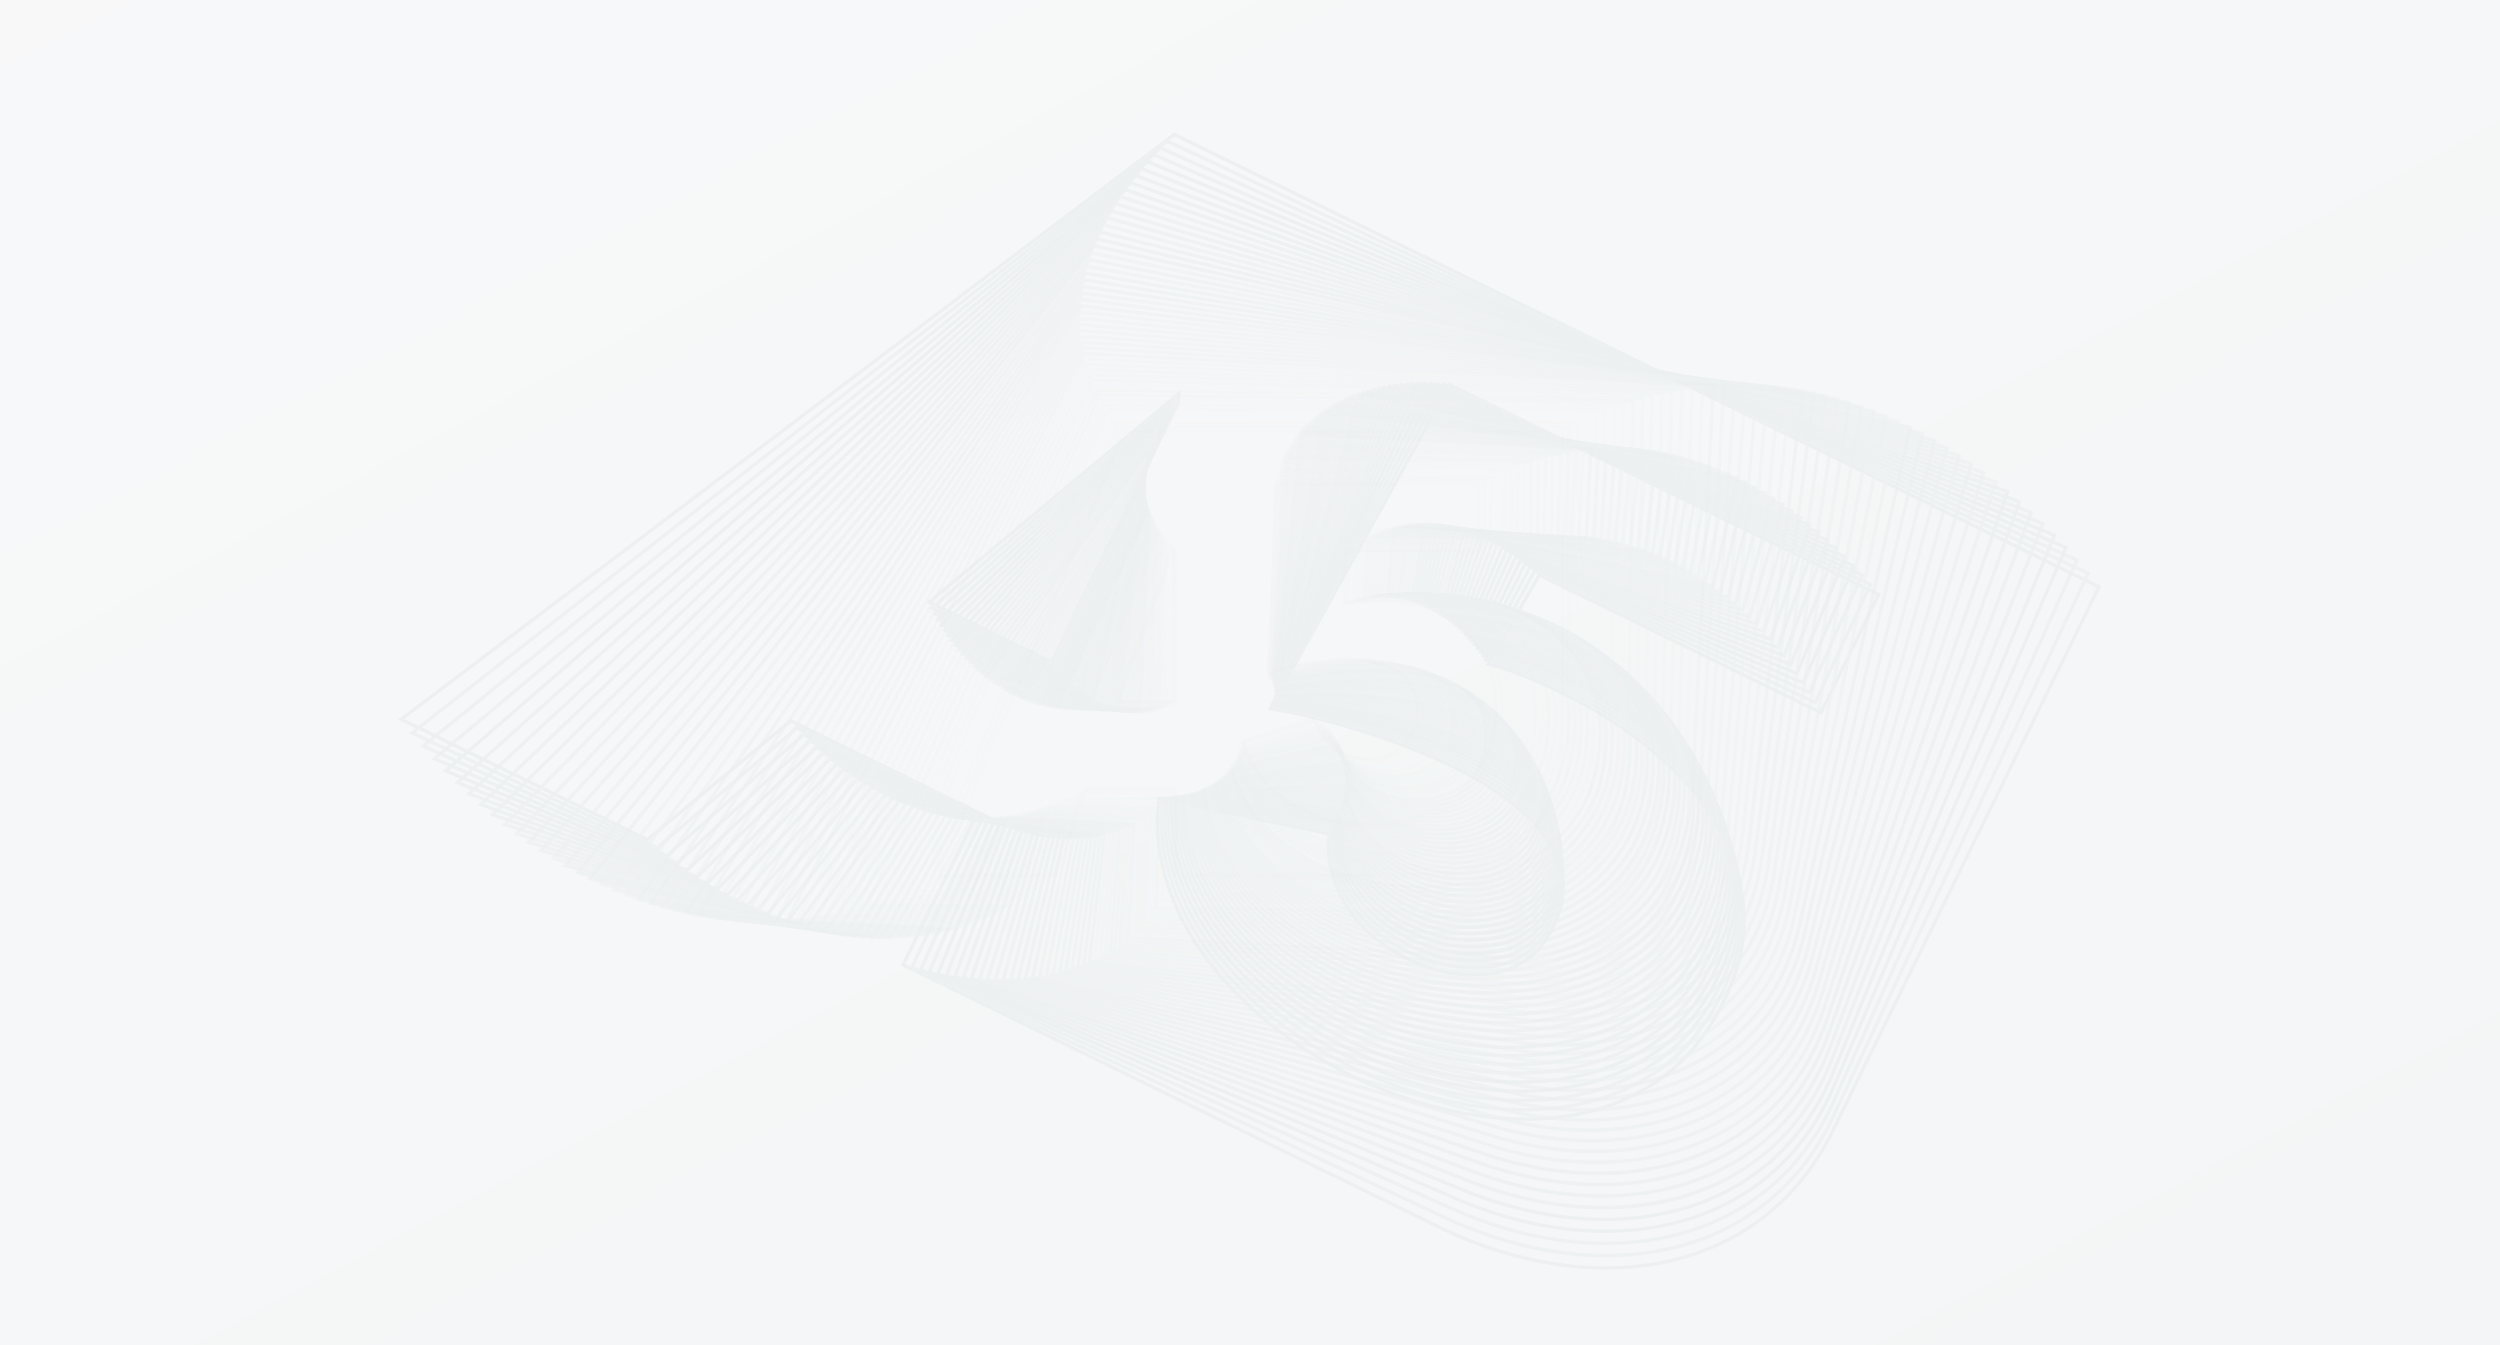 <svg xmlns="http://www.w3.org/2000/svg" xmlns:xlink="http://www.w3.org/1999/xlink" width="1440" height="775" viewBox="0 0 1440 775">
    <rect x="0" y="0" width="1440" height="775" fill="#333333" stroke="none"/>
    <defs>
        <linearGradient id="b" x1="0%" y1="0%" y2="100%">
            <stop offset="0%" stop-color="#E2E5E8"/>
            <stop offset="100%" stop-color="#D0D8DC"/>
        </linearGradient>
        <path id="a" d="M0 0h1440v775H0z"/>
    </defs>
    <g fill="none" fill-rule="evenodd">
        <use fill="url(#b)" xlink:href="#a"/>
        <path fill="#FFF" fill-opacity=".75" d="M0 0h1440v775H0z"/>
        <path d="M0 0h1440v775H0z"/>
        <g stroke="#EDF0F1" stroke-width="2">
            <path d="M953.94 623.15c-16.053 10.692-33.773 17.343-53.15 19.952-19.39 2.612-39.576 1.809-60.552-2.406-20.98-4.224-41.351-11.16-61.081-20.814-18.21-8.91-34.608-19.371-49.191-31.39-14.58-12.008-26.844-24.932-36.766-38.774-9.928-13.83-17.149-28.382-21.663-43.674-4.513-15.276-5.81-30.653-3.892-46.109l97.958 20.416c-1.533 13.691 1.634 27.142 9.52 40.376 7.872 13.22 19.785 23.734 35.718 31.53 16.31 7.98 32.454 10.807 48.417 8.472 15.965-2.342 27.87-11.537 35.73-27.602 4.774-9.755 6.312-19.156 4.614-28.18-1.694-9.03-5.475-17.414-11.32-25.157-5.857-7.74-13.34-14.816-22.423-21.221a209.606 209.606 0 0 0-28.45-16.842c-14.419-7.056-31.488-13.741-51.197-20.075-19.728-6.334-37.872-10.822-54.44-13.467l103.28-186.57L1082.1 342.503l-33.283 68.018-162.232-79.383-29.297 51.232c6.67 1.716 13.843 4.146 21.47 7.29 7.635 3.149 14.482 6.205 20.556 9.178 20.116 9.843 38 21.333 53.683 34.469 15.68 13.142 27.876 27.398 36.58 42.772 8.69 15.382 13.594 31.54 14.725 48.488 1.11 16.93-2.642 34.218-11.27 51.852-10.017 20.471-23.048 36.054-39.094 46.733zm-348.4-241.905l-70.36-34.428 143.727-120.064-.22 5.005-73.147 149.487zM676.42 77.45L231.154 414.309l141.7 69.336 82.62-68.487 107.689 52.694-42.999 87.875L828.046 706.38c89.449 43.768 186.658 28.76 227.714-55.144l153.246-313.182L676.42 77.45z"/>
            <path d="M955.046 616.639c-15.702 10.85-33.114 17.73-52.228 20.638-19.125 2.91-39.09 2.455-59.888-1.362-20.803-3.827-41.046-10.348-60.697-19.57-18.136-8.51-34.506-18.586-49.106-30.233-14.596-11.638-26.919-24.221-36.94-37.752-10.026-13.517-17.388-27.796-22.086-42.853-4.696-15.041-6.215-30.236-4.558-45.563l97.14 18.555c-1.304 13.574 2.035 26.83 10.033 39.794 7.985 12.95 19.923 23.153 35.792 30.6 16.245 7.623 32.246 10.148 47.988 7.568 15.744-2.586 27.37-11.886 34.892-27.915 4.567-9.734 5.943-19.063 4.126-27.964-1.815-8.908-5.681-17.14-11.579-24.704-5.908-7.56-13.414-14.436-22.49-20.622a206.77 206.77 0 0 0-28.38-16.188c-14.362-6.74-31.337-13.067-50.916-19.003-19.597-5.937-37.6-10.072-54.018-12.41l99.208-186.362 246.058 115.466-31.85 67.87-161.58-75.825-28.169 51.19c6.62 1.587 13.748 3.87 21.335 6.854 7.595 2.987 14.41 5.896 20.46 8.736 20.035 9.401 37.89 20.47 53.594 33.205 15.7 12.742 27.977 26.644 36.817 41.71 8.826 15.076 13.923 30.983 15.302 47.735 1.36 16.734-2.083 33.906-10.34 51.501-9.585 20.427-22.225 36.067-37.92 46.904zM606.942 383.12l-70.077-32.885 140.213-121.232-.14 4.957-69.996 149.16zM672.317 81.3L237.393 422.14l141.13 66.228 80.61-69.164 107.257 50.332-41.146 87.682 306.648 143.9c89.09 41.806 184.944 25.318 224.23-58.402l146.644-312.495L672.317 81.3z" opacity=".98"/>
            <path d="M955.965 610.195c-15.352 10.997-32.456 18.095-51.301 21.291-18.856 3.2-38.594 3.082-59.207-.349-20.618-3.44-40.724-9.554-60.285-18.351-18.054-8.12-34.386-17.817-48.993-29.098-14.602-11.272-26.973-23.518-37.083-36.74-10.115-13.208-17.609-27.214-22.482-42.034-4.87-14.805-6.604-29.815-5.2-45.008l96.286 16.74c-1.082 13.453 2.42 26.515 10.522 39.21 8.09 12.68 20.044 22.577 35.84 29.68 16.171 7.273 32.023 9.505 47.542 6.69 15.52-2.821 26.867-12.217 34.057-28.203 4.365-9.708 5.583-18.962 3.65-27.74-1.929-8.783-5.876-16.865-11.82-24.25-5.954-7.384-13.477-14.062-22.542-20.031a203.937 203.937 0 0 0-28.295-15.545c-14.296-6.429-31.168-12.407-50.609-17.954-19.458-5.548-37.314-9.34-53.575-11.38l95.2-186.057 244.94 110.152-30.44 67.687-160.846-72.335-27.057 51.123c6.567 1.458 13.645 3.6 21.19 6.425 7.55 2.829 14.33 5.594 20.353 8.303 19.944 8.969 37.76 19.624 53.474 31.964 15.71 12.345 28.055 25.897 37.022 40.658 8.953 14.77 14.233 30.425 15.852 46.977 1.599 16.536-1.541 33.585-9.433 51.132-9.16 20.372-21.414 36.058-36.76 47.043zM608.373 384.933l-69.758-31.37 136.72-122.295-.063 4.907-66.899 148.758zm60.001-299.737L243.748 429.703l140.49 63.18 78.608-69.78 106.77 48.014-39.326 87.447L835.543 695.84c88.685 39.882 183.165 21.97 220.713-61.525l140.155-311.655L668.374 85.196z" opacity=".96"/>
            <path d="M956.7 603.826c-15.004 11.134-31.798 18.439-50.371 21.912-18.584 3.476-38.09 3.685-58.51.63-20.426-3.063-40.385-8.781-59.847-17.162-17.962-7.736-34.246-17.06-48.85-27.982-14.6-10.912-27.008-22.824-37.198-35.738-10.195-12.902-17.81-26.636-22.85-41.22-5.037-14.567-6.976-29.389-5.818-44.444l95.396 14.975c-.866 13.328 2.792 26.194 10.99 38.62 8.184 12.412 20.146 22.008 35.862 28.775 16.089 6.93 31.787 8.876 47.078 5.835 15.294-3.047 26.365-12.53 33.227-28.466 4.168-9.677 5.23-18.853 3.189-27.505-2.04-8.66-6.061-16.59-12.046-23.8-5.995-7.206-13.53-13.69-22.577-19.447a201.104 201.104 0 0 0-28.194-14.913c-14.223-6.125-30.986-11.762-50.28-16.93-19.311-5.167-37.012-8.625-53.11-10.376l91.26-185.655 243.696 104.946-29.056 67.471-160.03-68.915-25.964 51.027c6.511 1.335 13.538 3.337 21.035 6.008 7.505 2.674 14.245 5.298 20.238 7.879 19.843 8.545 37.607 18.794 53.321 30.743 15.712 11.956 28.114 25.16 37.197 39.617 9.07 14.466 14.524 29.868 16.373 46.218 1.83 16.335-1.015 33.254-8.548 50.746-8.745 20.307-20.616 36.03-35.614 47.15zM609.83 386.683l-69.404-29.889 133.25-123.253.012 4.856-63.858 148.286zM664.594 89.13L250.21 436.991l139.775 60.193 76.623-70.337 106.227 45.746-37.539 87.168L839 690.55c88.234 37.997 181.322 18.716 217.164-64.513l133.785-310.665-525.355-226.24z" opacity=".94"/>
            <path d="M957.25 597.536c-14.656 11.26-31.139 18.76-49.437 22.5-18.309 3.742-37.577 4.267-57.797 1.578-20.225-2.698-40.03-8.03-59.383-16.004-17.861-7.36-34.09-16.32-48.68-26.887-14.587-10.557-27.024-22.139-37.284-34.75-10.265-12.597-17.994-26.06-23.19-40.406-5.194-14.33-7.331-28.962-6.412-43.875l94.472 13.26c-.656 13.2 3.15 25.868 11.434 38.028 8.272 12.146 20.233 21.444 35.86 27.884 16 6.592 31.538 8.262 46.6 5.004 15.065-3.264 25.86-12.826 32.402-28.704 3.973-9.641 4.887-18.736 2.74-27.263-2.143-8.533-6.236-16.314-12.256-23.349-6.03-7.032-13.571-13.323-22.596-18.87a198.273 198.273 0 0 0-28.077-14.295c-14.144-5.828-30.789-11.132-49.928-15.93-19.156-4.797-36.696-7.93-52.627-9.399l87.393-185.16 242.33 99.851-27.7 67.225-159.132-65.57-24.89 50.905c6.452 1.215 13.424 3.08 20.87 5.6 7.455 2.524 14.154 5.01 20.113 7.466 19.732 8.13 37.435 17.98 53.139 29.545 15.7 11.572 28.15 24.434 37.34 38.588 9.177 14.163 14.795 29.312 16.867 45.457 2.051 16.13-.507 32.916-7.689 50.344-8.336 20.233-19.83 35.98-34.481 47.227zM611.315 388.368l-69.016-28.437 129.809-124.11.084 4.804-60.877 147.743zm49.663-295.266l-404.208 350.9 138.992 57.272 74.651-70.835 105.633 43.525-35.786 86.85L842.26 685.252c87.74 36.153 179.421 15.56 213.59-67.364l127.54-309.528L660.976 93.102z" opacity=".92"/>
            <path d="M957.622 591.333c-14.312 11.374-30.484 19.06-48.504 23.053-18.03 3.997-37.055 4.826-57.069 2.492-20.018-2.343-39.66-7.298-58.894-14.875-17.753-6.993-33.915-15.595-48.484-25.813-14.564-10.208-27.02-21.466-37.341-33.775-10.326-12.297-18.16-25.49-23.503-39.598-5.342-14.091-7.668-28.532-6.98-43.3l93.516 11.596c-.454 13.068 3.492 25.54 11.854 37.434 8.35 11.883 20.303 20.888 35.835 27.006 15.901 6.264 31.274 7.666 46.105 4.2 14.833-3.47 25.356-13.104 31.584-28.916 3.783-9.602 4.55-18.614 2.305-27.014-2.243-8.407-6.4-16.038-12.451-22.9-6.06-6.86-13.602-12.961-22.598-18.304a195.443 195.443 0 0 0-27.946-13.688c-14.058-5.537-30.578-10.516-49.554-14.954-18.993-4.437-36.365-7.253-52.124-8.45l83.598-184.574 240.849 94.873-26.372 66.947-158.16-62.301-23.836 50.758c6.392 1.097 13.307 2.83 20.7 5.204 7.4 2.376 14.054 4.728 19.977 7.06 19.61 7.726 37.243 17.184 52.926 28.372 15.68 11.195 28.168 23.717 37.454 37.57 9.274 13.864 15.047 28.759 17.33 44.697 2.265 15.924-.015 32.57-6.852 49.926-7.937 20.149-19.058 35.912-33.365 47.274zM612.819 389.989l-68.593-27.02 126.397-124.864.154 4.75-57.958 147.134zm44.707-292.887l-394.11 353.633 138.142 54.416 72.698-71.275 104.985 41.355-34.07 86.49 300.156 118.235c87.203 34.351 177.463 12.503 209.993-70.079l121.423-308.25L657.526 97.103z" opacity=".9"/>
            <path d="M957.816 585.22c-13.97 11.479-29.83 19.338-47.57 23.574-17.748 4.24-36.527 5.363-56.327 3.373-19.805-2-39.276-6.589-58.383-13.778-17.635-6.634-33.722-14.886-48.26-24.761-14.533-9.867-26.999-20.804-37.37-32.815-10.378-12-18.306-24.926-23.79-38.794-5.48-13.854-7.988-28.1-7.523-42.719l92.529 9.983c-.258 12.934 3.82 25.206 12.253 36.84 8.42 11.62 20.355 20.337 35.784 26.142 15.796 5.943 31 7.086 45.597 3.422 14.599-3.67 24.852-13.366 30.773-29.105 3.596-9.557 4.224-18.484 1.883-26.757-2.337-8.28-6.554-15.762-12.63-22.454-6.085-6.688-13.622-12.604-22.585-17.745a192.615 192.615 0 0 0-27.8-13.096c-13.964-5.253-30.352-9.915-49.158-14.003-18.824-4.087-36.022-6.596-51.603-7.53l79.88-183.9 239.252 90.014-25.071 66.64-157.112-59.11-22.804 50.586c6.33.984 13.184 2.588 20.52 4.818 7.344 2.233 13.95 4.454 19.833 6.667 19.48 7.33 37.033 16.405 52.685 27.222 15.649 10.823 28.165 23.011 37.538 36.567 9.36 13.565 15.278 28.206 17.766 43.936 2.468 15.714.458 32.215-6.042 49.492-7.545 20.056-18.3 35.825-32.265 47.291zm-343.47-193.676l-68.14-25.636 123.02-125.518.221 4.697-55.101 146.457zm39.894-290.417L270.143 457.186l137.227 51.629 70.762-71.657 104.29 39.237-32.39 86.093 298.165 112.179c86.626 32.59 175.452 9.545 206.38-72.657l115.439-306.833-515.776-194.05z" opacity=".88"/>
            <path d="M957.836 579.203c-13.63 11.572-29.179 19.594-46.635 24.062-17.466 4.472-35.993 5.877-55.574 4.219-19.586-1.667-38.879-5.9-57.85-12.711-17.508-6.286-33.513-14.195-48.01-23.734-14.492-9.53-26.96-20.152-37.373-31.87-10.42-11.704-18.434-24.365-24.047-37.996-5.611-13.616-8.292-27.667-8.042-42.132l91.513 8.422c-.07 12.796 4.134 24.87 12.627 36.244 8.481 11.362 20.392 19.796 35.712 25.296 15.683 5.63 30.712 6.521 45.074 2.669 14.363-3.859 24.349-13.61 29.97-29.269 3.414-9.51 3.906-18.348 1.476-26.494-2.427-8.152-6.698-15.486-12.794-22.01-6.105-6.519-13.632-12.252-22.556-17.197a189.788 189.788 0 0 0-27.64-12.516c-13.864-4.977-30.114-9.33-48.743-13.079-18.647-3.747-35.666-5.96-51.065-6.638l76.243-183.138 237.546 85.276-23.802 66.303-155.991-56-21.793 50.39c6.264.875 13.055 2.354 20.332 4.445 7.283 2.093 13.838 4.185 19.68 6.282 19.342 6.944 36.805 15.645 52.415 26.098 15.608 10.46 28.142 22.317 37.592 35.578 9.438 13.27 15.492 27.658 18.174 43.176 2.663 15.504.915 31.856-5.256 49.045-7.164 19.955-17.557 35.72-31.183 47.28zM615.89 393.033l-67.653-24.286 119.678-126.072.286 4.642-52.31 145.717zm35.23-287.862L276.94 463.354l136.249 48.912 68.848-71.982 103.547 37.172-30.75 85.658 296.04 106.275c86.007 30.876 173.39 6.69 202.751-75.097l109.593-305.283L651.12 105.17z" opacity=".86"/>
            <path d="M957.685 573.287c-13.294 11.655-28.531 19.828-45.703 24.517-17.181 4.692-35.453 6.368-54.808 5.03-19.36-1.345-38.468-5.234-57.295-11.676-17.375-5.945-33.288-13.52-47.736-22.73-14.443-9.201-26.901-19.513-37.349-30.94-10.452-11.415-18.544-23.811-24.278-37.205-5.732-13.379-8.577-27.234-8.535-41.543l90.47 6.915c.112 12.656 4.432 24.532 12.979 35.649 8.533 11.105 20.412 19.262 35.615 24.464 15.563 5.326 30.415 5.975 44.54 1.944 14.126-4.038 23.847-13.836 29.176-29.409 3.236-9.457 3.597-18.205 1.083-26.224-2.512-8.025-6.832-15.212-12.943-21.569-6.12-6.353-13.632-11.906-22.513-16.659a186.963 186.963 0 0 0-27.465-11.95c-13.759-4.708-29.864-8.763-48.31-12.182-18.462-3.418-35.296-5.342-50.51-5.776l72.688-182.293 235.734 80.664-22.563 65.938-154.802-52.97-20.804 50.17c6.197.767 12.923 2.126 20.137 4.08 7.22 1.958 13.722 3.926 19.518 5.91 19.195 6.568 36.56 14.903 52.119 25 15.558 10.102 28.1 21.636 37.617 34.603 9.506 12.978 15.686 27.114 18.554 42.419 2.847 15.291 1.352 31.49-4.497 48.584-6.79 19.846-16.83 35.597-30.12 47.24zm-340.233-178.83l-67.137-22.972 116.377-126.53.347 4.586-49.587 144.917zm30.715-285.227L283.8 469.238l135.21 46.266 66.956-72.25 102.757 35.162-29.15 85.187L853.355 664.13c85.352 29.206 171.284 3.937 199.116-77.4l103.888-303.606L648.167 109.23z" opacity=".84"/>
            <path d="M957.367 567.476c-12.96 11.728-27.888 20.042-44.774 24.94-16.894 4.9-34.908 6.836-54.032 5.808-19.13-1.037-38.046-4.591-56.72-10.675-17.234-5.615-33.047-12.863-47.437-21.75-14.385-8.88-26.826-18.887-37.298-30.028-10.476-11.128-18.636-23.264-24.484-36.421-5.844-13.143-8.845-26.8-9.003-40.95l89.401 5.462c.287 12.513 4.717 24.191 13.308 35.054 8.579 10.851 20.418 18.737 35.497 23.65 15.437 5.03 30.107 5.445 43.993 1.244 13.889-4.208 23.349-14.044 28.392-29.525 3.063-9.4 3.297-18.057.704-25.948-2.59-7.898-6.955-14.939-13.076-21.132-6.129-6.19-13.622-11.566-22.455-16.13a184.14 184.14 0 0 0-27.277-11.4c-13.647-4.446-29.602-8.21-47.857-11.311-18.272-3.1-34.916-4.746-49.94-4.943l69.216-181.368 233.82 76.18-21.355 65.546-153.545-50.026-19.838 49.928c6.127.665 12.786 1.905 19.934 3.729 7.155 1.826 13.6 3.673 19.35 5.546 19.038 6.203 36.294 14.18 51.794 23.928 15.498 9.754 28.04 20.968 37.615 33.647 9.563 12.688 15.86 26.572 18.904 41.663 3.024 15.078 1.773 31.119-3.763 48.112-6.427 19.727-16.118 35.456-29.074 47.17zm-338.34-171.66l-66.592-21.697 113.119-126.89.407 4.53-46.934 144.056zm26.353-282.518l-354.668 361.54 134.112 43.694 65.09-72.464 101.922 33.207-27.59 84.681 291.398 94.938c84.659 27.582 169.133 1.287 195.475-79.567l98.328-301.802L645.38 113.298z" opacity=".82"/>
            <path d="M956.885 561.775c-12.63 11.79-27.25 20.233-43.847 25.329-16.607 5.098-34.359 7.282-53.248 6.551-18.894-.738-37.612-3.97-56.124-9.706-17.087-5.294-32.792-12.224-47.116-20.796-14.319-8.564-26.735-18.273-37.222-29.132-10.492-10.846-18.711-22.723-24.662-35.645-5.948-12.907-9.097-26.366-9.446-40.355l88.309 4.063c.454 12.368 4.986 23.848 13.613 34.46 8.615 10.602 20.408 18.222 35.357 22.853 15.305 4.742 29.788 4.934 43.436.572 13.65-4.368 22.851-14.235 27.617-29.617 2.894-9.341 3.007-17.904.34-25.667-2.665-7.77-7.07-14.667-13.194-20.699-6.134-6.028-13.603-11.232-22.383-15.613a181.317 181.317 0 0 0-27.077-10.863c-13.53-4.193-29.327-7.676-47.387-10.468-18.076-2.79-34.525-4.17-49.355-4.14l65.83-180.365 231.81 71.824-20.18 65.13-152.224-47.166-18.896 49.663c6.056.566 12.645 1.693 19.724 3.389 7.087 1.698 13.473 3.428 19.173 5.194 18.875 5.849 36.016 13.478 51.446 22.884 15.43 9.412 27.96 20.313 37.584 32.705 9.612 12.403 16.017 26.037 19.227 40.913 3.19 14.863 2.176 30.742-3.055 47.627-6.074 19.602-15.423 35.298-28.05 47.075zm-336.27-164.669l-66.019-20.455 109.906-127.156.464 4.473-44.35 143.138zm22.144-279.734l-345.09 362.782 132.957 41.195 63.249-72.623 101.046 31.308-26.07 84.143 288.89 89.51c83.93 26.005 166.942-1.258 191.835-81.598l92.915-299.88-499.732-154.837z" opacity=".8"/>
            <path d="M956.244 556.187c-12.305 11.842-26.617 20.405-42.926 25.686-16.319 5.285-33.806 7.705-52.455 7.26-18.654-.452-37.167-3.372-55.511-8.77-16.931-4.983-32.522-11.604-46.772-19.868-14.244-8.256-26.626-17.672-37.12-28.253-10.499-10.57-18.77-22.191-24.815-34.879-6.042-12.673-9.33-25.933-9.863-39.758l87.194 2.718c.614 12.221 5.24 23.505 13.896 33.87 8.643 10.354 20.383 17.714 35.196 22.074 15.166 4.463 29.46 4.44 42.868-.074 13.41-4.52 22.357-14.41 26.854-29.687 2.73-9.278 2.726-17.745-.01-25.381-2.734-7.643-7.173-14.397-13.298-20.27-6.134-5.87-13.573-10.905-22.296-15.107a178.497 178.497 0 0 0-26.865-10.342c-13.406-3.945-29.042-7.157-46.9-9.652-17.874-2.493-34.124-3.615-48.757-3.368L797.2 223.1l229.705 67.601-19.037 64.687-150.843-44.392-17.978 49.377c5.984.47 12.5 1.488 19.509 3.06 7.015 1.576 13.34 3.192 18.989 4.854 18.703 5.505 35.719 12.796 51.072 21.868 15.351 9.079 27.863 19.671 37.525 31.782 9.652 12.12 16.156 25.505 19.523 40.165 3.348 14.647 2.56 30.361-2.375 47.132-5.73 19.468-14.743 35.124-27.045 46.953zm-334.03-157.855l-65.42-19.253 106.74-127.329.519 4.415-41.84 142.167zm18.09-276.887L304.66 485.185l131.751 38.773 61.435-72.729 100.129 29.467-24.595 83.572 286.268 84.246c83.17 24.476 164.715-3.698 188.198-83.492l87.653-297.844-495.195-145.733z" opacity=".78"/>
            <path d="M955.448 550.717c-11.984 11.883-25.99 20.555-42.011 26.011-16.03 5.46-33.25 8.104-51.654 7.934-18.41-.178-36.712-2.797-54.882-7.869-16.77-4.681-32.238-11-46.405-18.965-14.162-7.955-26.502-17.085-36.995-27.394-10.497-10.296-18.81-21.665-24.942-34.12-6.128-12.441-9.547-25.502-10.255-39.161l86.058 1.428c.768 12.073 5.48 23.16 14.157 33.281 8.664 10.111 20.342 17.218 35.015 21.314 15.02 4.193 29.122 3.964 42.29-.692 13.171-4.66 21.868-14.567 26.102-29.735 2.57-9.21 2.455-17.58-.345-25.09-2.798-7.516-7.266-14.128-13.386-19.846-6.13-5.713-13.536-10.584-22.196-14.612a175.679 175.679 0 0 0-26.64-9.835c-13.28-3.707-28.747-6.656-46.398-8.865-17.667-2.207-33.714-3.081-48.147-2.625l59.328-178.136 227.512 63.51-17.927 64.222-149.402-41.706-17.086 49.071c5.91.378 12.352 1.29 19.287 2.744 6.942 1.455 13.204 2.962 18.798 4.524 18.525 5.171 35.409 12.133 50.675 20.88 15.265 8.753 27.748 19.043 37.44 30.876 9.683 11.842 16.276 24.98 19.792 39.423 3.496 14.431 2.926 29.977-1.721 46.626-5.396 19.329-14.082 34.936-26.062 46.807zM623.82 399.49l-64.795-18.088L662.652 253.99l.57 4.357-39.401 141.143zm14.192-273.977L311.68 489.934l130.493 36.427 59.65-72.783 99.172 27.684-23.16 82.97 283.534 79.149c82.375 22.995 162.453-6.034 184.567-85.253l82.545-295.699-490.467-136.915z" opacity=".76"/>
            <path d="M954.5 545.367c-11.667 11.915-25.37 20.685-41.102 26.305-15.74 5.624-32.692 8.481-50.847 8.574-18.161.085-36.248-2.245-54.236-7.001-16.602-4.39-31.942-10.417-46.019-18.089-14.071-7.663-26.361-16.512-36.845-26.553-10.487-10.03-18.834-21.15-25.043-33.374-6.206-12.21-9.748-25.07-10.623-38.562l84.904.193c.914 11.922 5.706 22.815 14.395 32.696 8.677 9.872 20.288 16.73 34.813 20.571 14.87 3.932 28.777 3.506 41.706-1.282 12.93-4.794 21.38-14.709 25.36-29.761 2.417-9.14 2.195-17.412-.664-24.795-2.858-7.389-7.35-13.862-13.461-19.427-6.12-5.56-13.488-10.27-22.083-14.129a172.862 172.862 0 0 0-26.404-9.344c-13.146-3.476-28.441-6.172-45.88-8.106-17.455-1.93-33.294-2.568-47.525-1.913l56.214-176.916 225.233 59.555-16.851 63.733-147.907-39.109-16.217 48.746c5.834.29 12.2 1.1 19.06 2.439 6.866 1.34 13.062 2.74 18.6 4.205 18.34 4.85 35.083 11.492 50.255 19.922 15.17 8.435 27.616 18.43 37.33 29.988 9.704 11.569 16.377 24.462 20.032 38.688 3.635 14.215 3.274 29.589-1.094 46.111-5.072 19.182-13.438 34.731-25.101 46.635zM625.434 400.584l-64.146-16.961 100.565-127.406.618 4.299-37.037 140.068zm10.453-271.01L318.717 494.4l129.186 34.16 57.895-72.787 98.18 25.96-21.772 82.338 280.696 74.22c81.55 21.563 160.16-8.264 180.948-86.88l77.592-293.449-485.555-128.388z" opacity=".74"/>
            <path d="M953.405 540.14c-11.354 11.938-24.757 20.796-40.2 26.569-15.452 5.776-32.132 8.835-50.036 9.179-17.908.335-35.775-1.716-53.574-6.168-16.428-4.108-31.632-9.852-45.612-17.239-13.974-7.378-26.207-15.954-36.673-25.732-10.47-9.767-18.842-20.64-25.12-32.636-6.275-11.982-9.931-24.644-10.965-37.966l83.732-.986c1.053 11.77 5.917 22.47 14.611 32.115 8.682 9.635 20.22 16.253 34.593 19.848 14.714 3.68 28.423 3.065 41.113-1.846 12.691-4.917 20.898-14.834 24.632-29.765 2.268-9.068 1.944-17.24-.97-24.497-2.912-7.263-7.424-13.598-13.521-19.013-6.105-5.41-13.432-9.963-21.957-13.658a170.047 170.047 0 0 0-26.158-8.87c-13.008-3.252-28.126-5.704-45.348-7.373-17.238-1.667-32.866-2.077-46.892-1.232l53.192-175.63 222.875 55.735-15.81 63.223-146.357-36.601-15.375 48.402c5.757.206 12.046.918 18.827 2.146 6.789 1.23 12.916 2.528 18.397 3.898 18.147 4.538 34.744 10.871 49.812 18.992 15.068 8.127 27.469 17.832 37.195 29.12 9.716 11.3 16.46 23.95 20.245 37.959 3.765 13.998 3.605 29.198-.494 45.588-4.759 19.028-12.811 34.512-24.162 46.438zM627.052 401.612l-63.474-15.874 97.558-127.313.664 4.24-34.748 138.947zm6.87-267.992L325.765 498.587 453.6 530.556l56.17-72.74 97.152 24.295-20.426 81.679 277.757 69.46c80.696 20.18 157.842-10.388 177.344-88.376l72.798-291.099L633.922 133.62z" opacity=".72"/>
            <path d="M952.167 535.04c-11.046 11.952-24.151 20.887-39.306 26.8-15.163 5.92-31.572 9.169-49.22 9.751-17.653.575-35.294-1.21-52.9-5.367-16.247-3.837-31.31-9.307-45.185-16.417-13.87-7.102-26.037-15.41-36.478-24.931-10.444-9.51-18.833-20.142-25.173-31.91-6.336-11.756-10.097-24.219-11.282-37.37l82.545-2.111c1.184 11.617 6.113 22.124 14.805 31.538 8.68 9.404 20.137 15.787 34.354 19.144 14.553 3.437 28.062 2.644 40.513-2.382 12.452-5.031 20.42-14.942 23.917-29.749 2.123-8.991 1.702-17.062-1.26-24.194-2.962-7.138-7.49-13.337-13.568-18.606-6.087-5.264-13.367-9.663-21.818-13.198a167.235 167.235 0 0 0-25.902-8.41c-12.866-3.038-27.802-5.256-44.803-6.672-17.017-1.413-32.431-1.606-46.25-.58l50.266-174.282 220.44 52.053-14.803 62.692L846.3 306.656l-14.558 48.04c5.679.125 11.888.744 18.59 1.865 6.708 1.123 12.766 2.323 18.187 3.603 17.949 4.238 34.39 10.271 49.35 18.092 14.956 7.826 27.304 17.249 37.033 28.272 9.72 11.034 16.527 23.443 20.433 37.236 3.886 13.783 3.917 28.805.079 45.058-4.456 18.868-12.203 34.279-23.247 46.218zM628.673 402.575l-62.781-14.825 94.609-127.137.707 4.181-32.535 137.78zm3.447-264.926L332.817 502.496l126.437 29.857 54.48-72.645 96.09 22.69-19.125 80.993 274.722 64.872c79.814 18.847 155.498-12.409 173.76-89.741l68.161-288.656L632.12 137.65z" opacity=".7"/>
            <path d="M950.791 530.07c-10.744 11.955-23.554 20.957-38.42 27.002-14.876 6.05-31.012 9.478-48.401 10.287-17.395.802-34.807-.727-52.212-4.601-16.063-3.576-30.978-8.781-44.742-15.622-13.758-6.834-25.853-14.881-36.261-24.15-10.41-9.258-18.81-19.652-25.202-31.197-6.388-11.531-10.248-23.796-11.575-36.774l81.344-3.181c1.308 11.463 6.294 21.779 14.977 30.965 8.67 9.177 20.043 15.332 34.097 18.46 14.388 3.203 27.695 2.24 39.908-2.89 12.213-5.137 19.948-15.036 23.215-29.712 1.984-8.913 1.47-16.882-1.536-23.89-3.006-7.013-7.545-13.078-13.6-18.204-6.065-5.12-13.295-9.37-21.668-12.752a164.424 164.424 0 0 0-25.635-7.966c-12.72-2.831-27.47-4.824-44.247-5.998-16.791-1.17-31.988-1.156-45.598.04l47.434-172.873 217.934 48.509-13.832 62.141-143.112-31.855-13.768 47.661c5.6.049 11.728.578 18.348 1.597 6.627 1.02 12.613 2.125 17.972 3.318 17.745 3.95 34.026 9.693 48.866 17.222 14.84 7.534 27.125 16.681 36.85 27.444 9.716 10.774 16.577 22.944 20.594 36.521 3.998 13.567 4.21 28.41.625 44.52-4.163 18.703-11.613 34.033-22.355 45.977zM630.295 403.472l-62.067-13.815 91.718-126.878.748 4.122-30.399 136.571zm.181-261.816L339.864 506.131l125 27.823 52.822-72.502 94.997 21.145-17.87 80.282 271.599 60.454c78.907 17.563 153.134-14.325 170.196-90.979l63.687-286.122-469.819-104.575z" opacity=".68"/>
            <path d="M949.282 525.229c-10.448 11.951-22.965 21.011-37.546 27.176-14.588 6.169-30.45 9.765-47.579 10.79-17.134 1.018-34.312-.268-51.512-3.87-15.873-3.324-30.634-8.273-44.28-14.854-13.64-6.573-25.656-14.367-36.024-23.39-10.37-9.011-18.77-19.172-25.207-30.495-6.433-11.31-10.382-23.376-11.844-36.181l80.131-4.197c1.425 11.308 6.461 21.436 15.127 30.399 8.654 8.954 19.935 14.888 33.824 17.797 14.218 2.977 27.321 1.854 39.296-3.374 11.976-5.233 19.482-15.113 22.528-29.655 1.85-8.83 1.249-16.698-1.798-23.582-3.045-6.89-7.59-12.824-13.62-17.809-6.037-4.98-13.212-9.086-21.505-12.318a161.615 161.615 0 0 0-25.359-7.538c-12.57-2.632-27.13-4.41-43.678-5.352-16.563-.939-31.54-.729-44.939.63l44.7-171.408L995.354 273.1l-12.895 61.573-141.421-29.618-13.004 47.266c5.52-.025 11.565.418 18.102 1.34 6.542.922 12.455 1.936 17.75 3.045 17.536 3.672 33.65 9.135 48.365 16.381 14.714 7.252 26.931 16.13 36.643 26.637 9.703 10.518 16.609 22.454 20.73 35.816 4.1 13.351 4.486 28.013 1.143 43.976-3.881 18.531-11.042 33.773-21.486 45.713zM631.916 404.308l-61.334-12.845 88.889-126.54.786 4.063-28.34 135.322zm-2.926-258.669L346.9 509.493l123.523 25.869 51.2-72.314 93.874 19.66-16.66 79.547 268.39 56.209c77.975 16.33 150.751-16.136 166.658-92.089l59.374-283.505-464.269-97.23z" opacity=".66"/>
            <path d="M947.643 520.522c-10.156 11.937-22.385 21.045-36.68 27.32-14.304 6.278-29.891 10.03-46.757 11.26-16.87 1.221-33.812.168-50.8-3.173-15.68-3.083-30.28-7.786-43.803-14.114-13.517-6.32-25.446-13.868-35.765-22.65-10.322-8.771-18.718-18.702-25.191-29.806-6.469-11.091-10.5-22.961-12.089-35.592l78.907-5.158c1.535 11.152 6.615 21.093 15.257 29.838 8.63 8.736 19.815 14.455 33.533 17.153 14.044 2.762 26.942 1.487 38.681-3.828 11.74-5.321 19.021-15.176 21.854-29.58 1.72-8.747 1.038-16.51-2.044-23.273-3.08-6.768-7.627-12.571-13.626-17.42-6.006-4.844-13.124-8.808-21.332-11.896a158.809 158.809 0 0 0-25.074-7.126c-12.416-2.442-26.783-4.015-43.1-4.736-16.33-.718-31.085-.32-44.271 1.19l42.06-169.889 212.721 41.834-11.994 60.987-139.689-27.471-12.266 46.855c5.438-.094 11.4.268 17.852 1.095 6.457.828 12.295 1.756 17.525 2.784 17.321 3.406 33.262 8.6 47.845 15.571 14.582 6.978 26.722 15.593 36.413 25.85 9.683 10.268 16.625 21.971 20.84 35.119 4.195 13.137 4.744 27.616 1.635 43.427-3.61 18.355-10.489 33.502-20.642 45.429zM633.535 405.08l-60.583-11.914 86.121-126.124.821 4.003-26.359 134.035zm-5.875-255.487L353.918 512.586l122.01 23.994 49.61-72.081 92.726 18.235-15.495 78.79 265.102 52.135c77.02 15.147 148.353-17.844 163.147-93.074l55.223-280.808-458.581-90.184z" opacity=".64"/>
            <path d="M945.88 515.949c-9.87 11.916-21.815 21.062-35.827 27.435-14.019 6.377-29.332 10.276-45.932 11.697-16.606 1.414-33.307.583-50.08-2.508-15.48-2.853-29.917-7.318-43.309-13.402-13.386-6.077-25.223-13.385-35.488-21.933-10.267-8.536-18.65-18.241-25.151-29.129-6.498-10.875-10.602-22.55-12.31-35.006l77.673-6.066c1.638 10.997 6.754 20.754 15.366 29.284 8.6 8.523 19.683 14.034 33.227 16.53 13.866 2.556 26.558 1.137 38.062-4.257 11.505-5.4 18.567-15.223 21.195-29.485 1.596-8.66.836-16.32-2.276-22.962-3.11-6.647-7.655-12.323-13.62-17.038-5.97-4.71-13.027-8.539-21.148-11.488a156.005 156.005 0 0 0-24.78-6.73c-12.259-2.259-26.43-3.636-42.511-4.147-16.096-.509-30.627.065-43.6 1.72l39.52-168.319 210.023 38.703-11.127 60.385-137.918-25.415-11.555 46.43c5.355-.16 11.233.124 17.597.862 6.371.739 12.132 1.583 17.297 2.535 17.1 3.15 32.862 8.084 47.307 14.79 14.443 6.714 26.5 15.074 36.162 25.086 9.654 10.022 16.625 21.496 20.925 34.43 4.28 12.924 4.985 27.218 2.1 42.873-3.349 18.174-9.955 33.22-19.823 45.125zm-310.73-110.16l-59.814-11.022 83.416-125.634.854 3.944-24.456 132.712zm-8.667-252.275l-265.573 361.9 120.462 22.199 48.06-71.807 91.55 16.87-14.377 78.014 261.74 48.233c76.044 14.013 145.942-19.45 159.668-93.937l51.236-278.038-452.766-83.434z" opacity=".62"/>
            <path d="M943.996 511.511c-9.59 11.886-21.253 21.062-34.983 27.523-13.737 6.466-28.776 10.5-45.11 12.101-16.339 1.596-32.796.974-49.35-1.877-15.276-2.632-29.544-6.87-42.8-12.718-13.25-5.841-24.988-12.917-35.192-21.235-10.205-8.307-18.567-17.792-25.09-28.467-6.518-10.662-10.689-22.143-12.507-34.424l76.432-6.92c1.733 10.841 6.879 20.415 15.454 28.737 8.564 8.314 19.539 13.624 32.905 15.927 13.685 2.358 26.169.805 37.44-4.66 11.271-5.47 18.119-15.255 20.55-29.372 1.477-8.572.645-16.127-2.492-22.649-3.137-6.527-7.675-12.079-13.6-16.664-5.933-4.58-12.925-8.277-20.955-11.092a153.203 153.203 0 0 0-24.48-6.35c-12.097-2.084-26.07-3.274-41.913-3.587-15.857-.31-30.162.43-42.92 2.22l37.075-166.7 207.27 35.709-10.297 59.768-136.11-23.45-10.87 45.993c5.272-.222 11.064-.012 17.34.64 6.283.653 11.966 1.418 17.062 2.296 16.877 2.908 32.455 7.59 46.754 14.042 14.299 6.456 26.264 14.568 35.89 24.34 9.618 9.783 16.61 21.03 20.986 33.752 4.358 12.713 5.208 26.82 2.539 42.316-3.1 17.988-9.44 32.926-19.028 44.801zM636.76 406.438l-59.03-10.17 80.776-125.072.884 3.885-22.63 131.357zm-11.303-249.039L367.871 517.982l118.883 20.481 46.545-71.49 90.35 15.567-13.303 77.216 258.309 44.502c75.046 12.93 143.52-20.954 156.222-94.68l47.411-275.197-446.83-76.982z" opacity=".6"/>
            <path d="M941.997 507.21c-9.316 11.849-20.702 21.045-34.152 27.584-13.458 6.544-28.222 10.701-44.288 12.473-16.07 1.765-32.282 1.343-48.61-1.28-15.071-2.422-29.164-6.44-42.28-12.061-13.109-5.614-24.741-12.465-34.876-20.56-10.137-8.084-18.472-17.353-25.008-27.818-6.532-10.452-10.76-21.74-12.682-33.846l75.183-7.72c1.822 10.684 6.99 20.078 15.523 28.196 8.52 8.11 19.384 13.226 32.57 15.344 13.499 2.17 25.774.491 36.814-5.036 11.04-5.533 17.678-15.275 19.922-29.242 1.363-8.481.463-15.933-2.696-22.336-3.158-6.408-7.686-11.837-13.569-16.296-5.89-4.454-12.814-8.023-20.75-10.71a150.404 150.404 0 0 0-24.172-5.986c-11.933-1.917-25.703-2.93-41.307-3.055-15.617-.121-29.694.776-42.237 2.691l34.73-165.037 204.465 32.852-9.502 59.138-134.268-21.574-10.214 45.54c5.19-.28 10.895-.14 17.081.432 6.193.572 11.797 1.26 16.825 2.069 16.648 2.675 32.036 7.118 46.185 13.322 14.147 6.21 26.015 14.08 35.598 23.618 9.574 9.547 16.577 20.573 21.022 33.084 4.427 12.503 5.415 26.423 2.951 41.755-2.86 17.798-8.944 32.622-18.258 44.46zM638.363 407.025l-58.232-9.356 78.202-124.439.913 3.826-20.883 129.97zM624.58 161.247L374.794 520.292l117.275 18.843 45.068-71.132 89.127 14.32-12.276 76.402 254.814 40.943c74.03 11.895 141.091-22.358 152.812-95.307l43.751-272.29-440.785-70.824z" opacity=".58"/>
            <path d="M939.887 503.046c-9.048 11.803-20.162 21.01-33.334 27.619-13.18 6.612-27.67 10.883-43.467 12.813-15.802 1.924-31.764 1.69-47.865-.717-14.86-2.221-28.775-6.03-41.744-11.431-12.962-5.395-24.484-12.028-34.545-19.906-10.062-7.867-18.362-16.924-24.905-27.183-6.538-10.246-10.817-21.343-12.834-33.273l73.93-8.47c1.904 10.529 7.09 19.745 15.573 27.664 8.47 7.91 19.217 12.84 32.22 14.783 13.31 1.989 25.376.194 36.186-5.387 10.811-5.587 17.244-15.28 19.31-29.095 1.253-8.39.29-15.736-2.886-22.022-3.174-6.292-7.688-11.6-13.525-15.937-5.844-4.33-12.697-7.776-20.538-10.34a147.607 147.607 0 0 0-23.855-5.637c-11.767-1.759-25.333-2.604-40.694-2.551-15.375.056-29.222 1.1-41.55 3.132l32.481-163.332 201.613 30.133-8.742 58.493-132.395-19.788-9.584 45.078c5.106-.336 10.723-.262 16.82.233 6.101.495 11.625 1.112 16.582 1.853 16.417 2.454 31.61 6.667 45.602 12.633 13.99 5.97 25.755 13.608 35.287 22.917 9.523 9.318 16.531 20.125 21.036 32.427 4.487 12.294 5.603 26.027 3.336 41.191-2.63 17.605-8.467 32.309-17.513 44.1zm-299.93-95.492l-57.419-8.582 75.695-123.738.938 3.766-19.214 128.554zM623.85 165.052L381.675 522.351l115.638 17.283 43.63-70.737 87.883 13.135-11.294 75.57 251.258 37.552c72.998 10.91 138.658-23.663 149.442-95.817l40.252-269.325-434.635-64.96z" opacity=".56"/>
            <path d="M937.67 499.02c-8.786 11.75-19.631 20.96-32.528 27.627-12.904 6.67-27.123 11.045-42.65 13.122-15.531 2.072-31.242 2.014-47.112-.186-14.647-2.03-28.38-5.638-41.196-10.829-12.81-5.184-24.216-11.606-34.196-19.273-9.982-7.657-18.24-16.507-24.783-26.562-6.536-10.044-10.859-20.952-12.963-32.707l72.672-9.166c1.98 10.372 7.175 19.414 15.602 27.138 8.417 7.717 19.042 12.465 31.857 14.242 13.12 1.819 24.977-.085 35.56-5.712 10.582-5.633 16.817-15.272 18.71-28.932 1.15-8.295.129-15.536-3.06-21.707-3.187-6.176-7.682-11.368-13.47-15.584-5.795-4.212-12.573-7.539-20.315-9.983a144.813 144.813 0 0 0-23.534-5.306c-11.598-1.607-24.957-2.294-40.073-2.074-15.13.223-28.748 1.405-40.86 3.545l30.33-161.588 198.716 27.548-8.017 57.836-130.493-18.09-8.98 44.603c5.02-.386 10.55-.375 16.554.047 6.01.422 11.453.971 16.339 1.649 16.18 2.243 31.175 6.236 45.005 11.973 13.828 5.742 25.483 13.153 34.956 22.238 9.465 9.095 16.47 19.686 21.027 31.78 4.539 12.088 5.775 25.632 3.696 40.626-2.413 17.407-8.01 31.986-16.794 43.725zm-296.127-90.996l-56.595-7.845 73.255-122.974.96 3.708-17.62 127.111zm-18.282-239.21L388.507 524.162l113.977 15.8 42.23-70.303 86.62 12.008-10.359 74.721 247.65 34.33c71.948 9.975 136.22-24.87 146.11-96.214l36.917-266.303-428.39-59.387z" opacity=".54"/>
            <path d="M935.351 495.13c-8.53 11.69-19.111 20.895-31.736 27.61-12.631 6.721-26.578 11.188-41.834 13.402-15.261 2.208-30.72 2.317-46.355.313-14.43-1.85-27.976-5.266-40.636-10.254-12.655-4.982-23.939-11.2-33.832-18.663-9.895-7.452-18.107-16.1-24.64-25.956-6.529-9.844-10.887-20.564-13.071-32.144l71.411-9.813c2.048 10.217 7.247 19.086 15.614 26.621 8.355 7.528 18.855 12.103 31.48 13.721 12.926 1.657 24.574-.347 34.931-6.012 10.358-5.671 16.398-15.25 18.13-28.753 1.05-8.2-.025-15.336-3.221-21.393-3.196-6.062-7.669-11.14-13.404-15.24-5.743-4.096-12.444-7.308-20.085-9.639a142.021 142.021 0 0 0-23.205-4.988c-11.427-1.465-24.577-2.001-39.448-1.626-14.884.38-28.27 1.69-40.166 3.93l28.275-159.807 195.78 25.096-7.329 57.17-128.564-16.48-8.403 44.117c4.936-.434 10.377-.481 16.288-.128 5.917.353 11.277.838 16.091 1.455 15.941 2.043 30.733 5.827 44.395 11.343 13.661 5.522 25.2 12.714 34.608 21.58 9.401 8.878 16.396 19.258 20.996 31.147 4.583 11.882 5.93 25.237 4.03 40.059-2.205 17.206-7.57 31.654-16.1 43.333zm-292.234-86.692l-55.757-7.148 70.882-122.146.981 3.65-16.106 125.644zM622.814 172.53l-227.527 353.2 112.292 14.395 40.867-69.834 85.34 10.94-9.467 73.858 243.988 31.276c70.885 9.086 133.783-25.982 142.823-96.503l33.742-263.23-422.058-54.102z" opacity=".52"/>
            <path d="M932.935 491.379c-8.282 11.622-18.603 20.813-30.958 27.569-12.362 6.76-26.038 11.31-41.023 13.65-14.99 2.334-30.195 2.598-45.593.78-14.21-1.68-27.566-4.913-40.066-9.707-12.493-4.788-23.65-10.81-33.451-18.074-9.802-7.253-17.96-15.704-24.479-25.363-6.514-9.648-10.901-20.184-13.158-31.589l70.15-10.409c2.11 10.061 7.306 18.761 15.606 26.112 8.289 7.344 18.66 11.752 31.093 13.22 12.73 1.504 24.167-.591 34.302-6.288 10.135-5.701 15.987-15.216 17.563-28.558.957-8.102-.167-15.134-3.367-21.079-3.2-5.95-7.647-10.915-13.327-14.903-5.687-3.984-12.308-7.085-19.846-9.308a139.233 139.233 0 0 0-22.871-4.687c-11.254-1.33-24.193-1.725-38.817-1.204-14.636.526-27.791 1.955-39.47 4.286l26.317-157.99 192.805 22.776-6.674 56.492-126.61-14.957-7.854 43.622c4.852-.479 10.202-.58 16.02-.292 5.824.288 11.1.712 15.841 1.272 15.7 1.855 30.284 5.439 43.773 10.744 13.49 5.31 24.906 12.29 34.243 20.945 9.33 8.664 16.307 18.836 20.943 30.523 4.619 11.679 6.069 24.845 4.339 39.49-2.009 17.002-7.15 31.315-15.431 42.927zM644.68 408.795l-54.911-6.487 68.579-121.26.999 3.592-14.667 124.155zm-22.177-232.597L402.01 527.062l110.586 13.065 39.544-69.33 84.044 9.928-8.622 72.983 240.281 28.386c69.809 8.246 131.348-27 139.58-96.685L1038.15 225.3l-415.646-49.102z" opacity=".5"/>
            <path d="M930.425 487.763c-8.039 11.549-18.106 20.718-30.194 27.505-12.094 6.791-25.502 11.414-40.216 13.87-14.72 2.449-29.668 2.858-44.826 1.214-13.989-1.517-27.151-4.577-39.485-9.185-12.329-4.602-23.354-10.435-33.057-17.506-9.704-7.06-17.802-15.32-24.3-24.787-6.491-9.456-10.9-19.807-13.222-31.039l68.886-10.956c2.165 9.906 7.354 18.44 15.582 25.611 8.217 7.166 18.454 11.413 30.694 12.741 12.53 1.36 23.759-.82 33.673-6.54 9.915-5.725 15.583-15.17 17.013-28.35.868-8.003-.3-14.93-3.501-20.765-3.2-5.84-7.618-10.694-13.24-14.574-5.627-3.875-12.166-6.87-19.598-8.99a136.447 136.447 0 0 0-22.532-4.401c-11.078-1.202-23.805-1.466-38.18-.808-14.388.662-27.311 2.2-38.775 4.615l24.456-156.145 189.796 20.589-6.054 55.804-124.635-13.52-7.329 43.118c4.766-.52 10.027-.672 15.75-.445 5.73.228 10.922.595 15.589 1.101 15.454 1.677 29.828 5.07 43.14 10.172 13.312 5.108 24.601 11.883 33.86 20.331 9.253 8.459 16.206 18.427 20.87 29.913 4.647 11.478 6.191 24.454 4.622 38.921-1.822 16.796-6.75 30.968-14.787 42.506zM646.23 409.098l-54.054-5.864L658.52 282.92l1.015 3.534-13.304 122.645zM622.33 179.815L408.67 528.163l108.86 11.809 38.261-68.794 82.732 8.975-7.82 72.095 236.532 25.658c68.719 7.455 128.914-27.924 136.382-96.761l27.872-256.945-409.16-44.385z" opacity=".48"/>
            <path d="M927.826 484.283c-7.803 11.468-17.62 20.61-29.444 27.418-11.83 6.813-24.97 11.5-39.414 14.06-14.45 2.554-29.14 3.099-44.056 1.62-13.765-1.367-26.73-4.262-38.895-8.692-12.16-4.424-23.049-10.074-32.648-16.959-9.601-6.874-17.633-14.946-24.102-24.224-6.464-9.268-10.888-19.438-13.268-30.497l67.624-11.455c2.214 9.753 7.388 18.122 15.539 25.12 8.14 6.991 18.24 11.085 30.284 12.28 12.33 1.224 23.349-1.032 33.046-6.768 9.697-5.74 15.188-15.111 16.479-28.127.784-7.904-.425-14.726-3.622-20.452-3.197-5.73-7.581-10.479-13.14-14.254-5.567-3.77-12.02-6.663-19.345-8.685a133.665 133.665 0 0 0-22.189-4.13c-10.9-1.08-23.414-1.222-37.54-.438-14.138.788-26.828 2.427-38.077 4.917l22.689-154.269 186.757 18.529-5.468 55.109-122.64-12.168-6.83 42.606c4.68-.558 9.85-.758 15.479-.587 5.634.171 10.741.484 15.334.94 15.206 1.508 29.366 4.721 42.497 9.63 13.13 4.913 24.287 11.491 33.462 19.738 9.17 8.258 16.09 18.026 20.775 29.313 4.667 11.28 6.298 24.067 4.88 38.354-1.645 16.586-6.366 30.613-14.167 42.071zm-280.058-74.935l-53.188-5.277 64.176-119.316 1.028 3.477-12.016 121.116zM622.285 183.38l-207.02 345.657 107.118 10.627L559.4 471.44l81.408 8.077-7.064 71.196 232.744 23.091c67.62 6.709 126.488-28.758 133.232-96.737l25.174-253.742-402.608-39.944z" opacity=".46"/>
            <path d="M925.141 480.938c-7.573 11.382-17.144 20.486-28.708 27.308-11.57 6.826-24.444 11.567-38.618 14.222-14.178 2.65-28.612 3.32-43.281 1.994-13.54-1.223-26.306-3.962-38.298-8.222-11.986-4.254-22.734-9.73-32.226-16.434-9.492-6.694-17.453-14.583-23.887-23.676-6.43-9.083-10.862-19.075-13.292-29.961l66.362-11.908c2.257 9.6 7.412 17.808 15.48 24.637 8.057 6.823 18.017 10.77 29.863 11.84 12.128 1.096 22.938-1.228 32.42-6.972 9.482-5.75 14.8-15.042 15.961-27.891.705-7.803-.54-14.522-3.73-20.14-3.189-5.625-7.537-10.268-13.032-13.941-5.5-3.669-11.868-6.465-19.083-8.393a130.886 130.886 0 0 0-21.84-3.874c-10.721-.968-23.02-.995-36.896-.094-13.888.904-26.346 2.635-37.38 5.192l21.015-152.366 183.69 16.595-4.915 54.405-120.625-10.897-6.36 42.085c4.596-.592 9.675-.836 15.208-.718 5.538.118 10.56.38 15.077.788 14.957 1.352 28.899 4.393 41.844 9.116 12.945 4.729 23.964 11.117 33.05 19.169 9.08 8.062 15.962 17.635 20.66 28.725 4.68 11.084 6.39 23.682 5.115 37.786-1.48 16.375-6.002 30.253-13.574 41.625zm-275.85-71.393l-52.315-4.726 62.078-118.264 1.04 3.42-10.803 119.57zm-26.922-222.65L421.793 529.692l105.359 9.519 35.81-67.627 80.07 7.234-6.35 70.288 228.923 20.681c66.508 6.009 124.067-29.504 130.13-96.615l22.63-250.504-395.996-35.775z" opacity=".44"/>
            <path d="M922.375 477.725c-7.349 11.29-16.68 20.35-27.986 27.177-11.313 6.832-23.924 11.618-37.827 14.359-13.909 2.735-28.084 3.519-42.507 2.338-13.311-1.09-25.875-3.681-37.69-7.78-11.81-4.092-22.413-9.399-31.791-15.929-9.38-6.52-17.263-14.23-23.657-23.143-6.389-8.902-10.823-18.718-13.297-29.432L772.722 433c2.294 9.448 7.424 17.498 15.405 24.163 7.97 6.66 17.787 10.467 29.434 11.42 11.923.976 22.525-1.408 31.795-7.155 9.27-5.752 14.42-14.961 15.459-27.643.63-7.7-.646-14.316-3.824-19.83-3.178-5.518-7.487-10.06-12.915-13.635-5.434-3.57-11.711-6.273-18.815-8.112a128.11 128.11 0 0 0-21.488-3.633c-10.54-.863-22.624-.783-36.249.224-13.637 1.011-25.862 2.825-36.682 5.442l19.434-150.44 180.598 14.787-4.396 53.695-118.595-9.71-5.913 41.558c4.51-.624 9.499-.908 14.935-.84 5.442.07 10.378.285 14.819.65 14.705 1.203 28.427 4.083 41.182 8.63 12.755 4.55 23.631 10.756 32.622 18.618 8.984 7.872 15.823 17.254 20.526 28.15 4.687 10.891 6.466 23.3 5.326 37.22-1.323 16.16-5.657 29.886-13.005 41.165zM650.8 409.693l-51.434-4.211 60.047-117.162 1.048 3.364-9.661 118.009zm-28.22-219.34l-194.33 339.782 103.585 8.48 34.644-66.998 78.723 6.445-5.68 69.37 225.07 18.427c65.388 5.353 121.654-30.163 127.077-96.398l20.242-247.233-389.331-31.875z" opacity=".42"/>
            <path d="M919.532 474.644c-7.132 11.192-16.227 20.202-27.28 27.026-11.06 6.829-23.408 11.65-37.042 14.467-13.64 2.81-27.555 3.7-41.73 2.654-13.082-.966-25.44-3.418-37.076-7.362-11.63-3.938-22.084-9.084-31.344-15.445-9.26-6.352-17.062-13.89-23.41-22.626-6.342-8.724-10.771-18.366-13.283-28.91l63.846-12.674c2.325 9.296 7.424 17.191 15.313 23.698 7.878 6.5 17.549 10.174 28.995 11.018 11.717.865 22.112-1.573 31.172-7.315 9.061-5.747 14.05-14.87 14.974-27.382.56-7.599-.743-14.11-3.907-19.52-3.163-5.416-7.43-9.86-12.787-13.34-5.364-3.475-11.55-6.089-18.54-7.844a125.338 125.338 0 0 0-21.132-3.405c-10.36-.765-22.226-.587-35.6.518-13.386 1.108-25.379 2.997-35.986 5.666l17.945-148.49 177.484 13.098-3.91 52.979-116.55-8.602-5.492 41.024c4.425-.652 9.322-.972 14.662-.95 5.345.024 10.195.196 14.559.518 14.452 1.067 27.95 3.794 40.512 8.172 12.562 4.383 23.29 10.412 32.18 18.09 8.884 7.689 15.671 16.883 20.373 27.588 4.686 10.7 6.527 22.92 5.514 36.655-1.177 15.944-5.329 29.513-12.46 40.694zm-267.241-64.853l-50.547-3.73 58.085-116.013 1.055 3.308-8.593 116.435zM622.91 193.756L434.632 530.37l101.799 7.513 33.516-66.344 77.365 5.71-5.05 68.444 221.187 16.324c64.261 4.743 119.252-30.737 124.075-96.088l18.003-243.934-382.617-28.238z" opacity=".4"/>
            <path d="M916.615 471.693c-6.921 11.088-15.786 20.041-26.589 26.854-10.808 6.818-22.898 11.668-36.263 14.55-13.371 2.877-27.027 3.862-40.951 2.94-12.851-.849-25.003-3.17-36.455-6.967-11.447-3.792-21.748-8.783-30.886-14.982-9.138-6.19-16.852-13.56-23.147-22.122-6.29-8.551-10.708-18.022-13.25-28.397l62.593-12.99c2.35 9.145 7.413 16.889 15.205 23.241 7.782 6.347 17.303 9.893 28.547 10.637 11.51.761 21.698-1.724 30.553-7.455 8.854-5.736 13.686-14.767 14.503-27.11.495-7.494-.832-13.903-3.977-19.212-3.145-5.314-7.366-9.66-12.651-13.05-5.292-3.385-11.384-5.913-18.26-7.588a122.57 122.57 0 0 0-20.771-3.193c-10.177-.673-21.826-.406-34.95.788-13.133 1.197-24.895 3.152-35.29 5.865l16.547-146.52 174.35 11.53-3.457 52.257-114.491-7.572-5.096 40.484c4.34-.677 9.145-1.031 14.388-1.05 5.248-.019 10.01.113 14.298.397 14.196.939 27.469 3.522 39.834 7.74 12.365 4.223 22.942 10.083 31.726 17.583 8.777 7.51 15.508 16.52 20.201 27.038 4.678 10.51 6.574 22.542 5.678 36.09-1.04 15.728-5.018 29.136-11.939 40.214zm-262.848-61.852l-49.655-3.284 56.19-114.816 1.06 3.253-7.595 114.847zm-30.408-212.737L440.94 530.4l100 6.614 32.428-65.663 76 5.027-4.466 67.511 217.283 14.37c63.126 4.175 116.86-31.228 121.124-95.689l15.913-240.61-375.862-24.857z" opacity=".38"/>
            <path d="M913.628 468.869c-6.717 10.98-15.356 19.869-25.912 26.664-10.56 6.799-22.393 11.668-35.492 14.607-13.103 2.934-26.5 4.006-40.172 3.2-12.618-.742-24.561-2.94-35.827-6.598-11.261-3.653-21.405-8.496-30.416-14.539-9.011-6.033-16.633-13.24-22.87-21.633-6.232-8.381-10.634-17.683-13.2-27.89l61.345-13.265c2.368 8.997 7.391 16.592 15.083 22.795 7.68 6.198 17.05 9.623 28.09 10.273 11.303.665 21.285-1.859 29.936-7.572 8.651-5.719 13.332-14.656 14.048-26.827.436-7.39-.91-13.697-4.034-18.907-3.123-5.213-7.295-9.467-12.506-12.768-5.217-3.297-11.213-5.744-17.974-7.345a119.804 119.804 0 0 0-20.408-2.993c-9.993-.589-21.425-.239-34.296 1.034-12.883 1.277-24.413 3.29-34.596 6.041l15.235-144.533 171.198 10.08-3.033 51.53-112.423-6.62-4.724 39.939c4.255-.7 8.97-1.084 14.115-1.141 5.15-.057 9.826.038 14.035.285 13.94.821 26.984 3.27 39.15 7.335 12.165 4.072 22.586 9.769 31.258 17.097 8.666 7.337 15.334 16.168 20.013 26.499 4.663 10.325 6.606 22.17 5.82 35.529-.913 15.509-4.726 28.753-11.443 39.723zm-258.402-59.024l-48.757-2.87 54.362-113.578 1.063 3.198-6.668 113.25zm-31.302-209.45L447.168 530.239l98.193 5.781 31.377-64.956 74.625 4.393-3.92 66.573L860.8 554.591c61.985 3.65 114.481-31.64 118.224-95.204l13.969-237.263-369.068-21.73z" opacity=".36"/>
            <path d="M910.575 466.17c-6.52 10.866-14.938 19.686-25.25 26.454-10.318 6.774-21.895 11.654-34.728 14.642-12.837 2.982-25.973 4.131-39.393 3.433-12.385-.644-24.116-2.727-35.193-6.253-11.072-3.522-21.056-8.224-29.936-14.116-8.88-5.882-16.405-12.931-22.579-21.157-6.168-8.216-10.547-17.352-13.13-27.391l60.1-13.5c2.382 8.85 7.359 16.3 14.946 22.359 7.576 6.054 16.79 9.363 27.627 9.927 11.093.577 20.87-1.98 29.321-7.67 8.45-5.695 12.985-14.534 13.61-26.532.379-7.286-.983-13.492-4.081-18.603-3.098-5.116-7.22-9.278-12.353-12.495-5.14-3.213-11.039-5.582-17.682-7.113a117.044 117.044 0 0 0-20.043-2.808c-9.807-.51-21.021-.086-33.641 1.258-12.631 1.348-23.93 3.413-33.904 6.194l14.011-142.53 168.032 8.742-2.643 50.799-110.343-5.74-4.376 39.388c4.17-.719 8.793-1.13 13.84-1.223 5.054-.092 9.642-.03 13.773.184 13.682.712 26.496 3.033 38.458 6.956 11.962 3.927 22.223 9.469 30.78 16.629 8.55 7.17 15.148 15.826 19.806 25.973 4.642 10.142 6.625 21.8 5.94 34.97-.795 15.29-4.45 28.367-10.969 39.223zM656.67 409.805l-47.856-2.49 52.6-112.298 1.064 3.145-5.808 111.643zM624.6 203.63L453.318 529.888l96.377 5.014 30.363-64.226 73.246 3.81-3.415 65.628L859.3 551.01c60.838 3.165 112.115-31.975 115.375-94.638l12.168-233.897L624.6 203.63z" opacity=".34"/>
            <path d="M907.459 463.593c-6.328 10.748-14.53 19.492-24.603 26.228-10.078 6.74-21.403 11.624-33.97 14.652-12.572 3.022-25.449 4.24-38.614 3.64-12.151-.555-23.67-2.53-34.555-5.932-10.88-3.396-20.701-7.964-29.446-13.71-8.745-5.737-16.168-12.633-22.273-20.697-6.1-8.054-10.45-17.026-13.046-26.9l58.862-13.692c2.39 8.703 7.317 16.01 14.795 21.93 7.467 5.915 16.524 9.115 27.156 9.6 10.883.496 20.457-2.087 28.71-7.748 8.254-5.666 12.647-14.405 13.186-26.229.327-7.18-1.046-13.285-4.116-18.3-3.07-5.02-7.136-9.094-12.191-12.23-5.06-3.132-10.86-5.427-17.385-6.892a114.287 114.287 0 0 0-19.674-2.635c-9.622-.439-20.618.052-32.987 1.458-12.38 1.41-23.45 3.519-33.214 6.324l12.873-140.51 164.852 7.514-2.282 50.064-108.255-4.935-4.052 38.834c4.086-.735 8.617-1.171 13.567-1.295 4.956-.124 9.455-.094 13.509.091 13.423.612 26.004 2.815 37.76 6.602 11.755 3.79 21.853 9.183 30.288 16.182 8.43 7.008 14.954 15.492 19.584 25.46 4.615 9.96 6.631 21.433 6.04 34.413-.687 15.067-4.192 27.975-10.52 38.713zm-249.365-53.871l-46.95-2.14 50.903-110.98 1.062 3.091-5.015 110.029zm-32.709-202.914L459.388 529.355l94.553 4.31 29.388-63.473 71.859 3.275-2.948 64.68 205.446 9.364c59.687 2.72 109.763-32.234 112.578-93.99l10.508-230.514-355.387-16.2z" opacity=".32"/>
            <path d="M904.282 461.136c-6.142 10.625-14.134 19.288-23.97 25.985-9.842 6.7-20.917 11.58-33.22 14.638-12.308 3.054-24.925 4.332-37.836 3.821-11.915-.471-23.219-2.346-33.91-5.63-10.687-3.28-20.341-7.718-28.947-13.325-8.607-5.598-15.923-12.345-21.955-20.25-6.026-7.897-10.342-16.707-12.943-26.417l57.629-13.845c2.393 8.557 7.265 15.724 14.63 21.51 7.354 5.78 16.252 8.877 26.678 9.29 10.673.422 20.044-2.18 28.103-7.807 8.059-5.632 12.316-14.266 12.777-25.916.28-7.074-1.102-13.08-4.14-18-3.037-4.927-7.048-8.914-12.022-11.972-4.979-3.054-10.678-5.28-17.083-6.682a111.535 111.535 0 0 0-19.303-2.476c-9.436-.373-20.213.178-32.332 1.638-12.128 1.465-22.969 3.61-32.526 6.432l11.817-138.48 161.661 6.395-1.95 49.326-106.16-4.199-3.75 38.276c4-.75 8.44-1.207 13.293-1.359 4.857-.152 9.269-.15 13.244.008 13.163.52 25.51 2.614 37.057 6.271 11.547 3.663 21.477 8.912 29.787 15.754 8.304 6.851 14.749 15.169 19.345 24.958 4.58 9.783 6.623 21.072 6.118 33.86-.588 14.845-3.95 27.58-10.092 38.196zm-244.78-51.54l-46.042-1.82 49.271-109.624 1.059 3.038-4.289 108.406zM626.274 209.93L465.377 528.647l92.723 3.668 28.449-62.7 70.468 2.788-2.52 63.725 201.468 7.97c58.533 2.315 107.426-32.42 109.833-93.266l8.984-227.117-348.507-13.786z" opacity=".3"/>
            <path d="M901.05 458.796c-5.963 10.498-13.75 19.074-23.353 25.724-9.61 6.655-20.437 11.523-32.477 14.605-12.046 3.077-24.404 4.407-37.059 3.977-11.68-.396-22.767-2.179-33.262-5.352-10.49-3.169-19.975-7.485-28.438-12.958-8.465-5.463-15.67-12.066-21.624-19.817-5.948-7.741-10.224-16.393-12.825-25.94l56.402-13.961c2.391 8.413 7.204 15.443 14.452 21.098 7.238 5.651 15.975 8.65 26.194 8.997 10.461.355 19.631-2.26 27.499-7.847 7.868-5.592 11.994-14.118 12.383-25.593.237-6.968-1.149-12.874-4.152-17.703-3.003-4.834-6.955-8.738-11.846-11.721-4.895-2.979-10.492-5.138-16.776-6.483a108.787 108.787 0 0 0-18.93-2.329c-9.25-.313-19.808.29-31.677 1.797-11.878 1.512-22.49 3.684-31.84 6.519l10.842-136.437 158.46 5.38-1.649 48.585-104.057-3.533-3.471 37.714c3.916-.76 8.265-1.236 13.02-1.413 4.76-.178 9.082-.2 12.979-.068 12.902.438 25.014 2.43 36.349 5.966 11.335 3.54 21.095 8.654 29.275 15.344 8.174 6.7 14.534 14.854 19.09 24.468 4.542 9.608 6.604 20.713 6.176 33.309-.496 14.623-3.723 27.183-9.686 37.672zM660.89 409.43l-45.129-1.532 47.7-108.233 1.054 2.986-3.625 106.78zm-33.625-196.436l-155.98 314.776 90.887 3.085 27.545-61.906 69.073 2.345-2.13 62.769 197.48 6.704c57.374 1.947 105.104-32.537 107.138-92.47l7.595-223.706-341.608-11.597z" opacity=".28"/>
            <path d="M897.762 456.569c-5.789 10.367-13.373 18.851-22.748 25.449-9.38 6.602-19.963 11.452-31.742 14.549-11.785 3.093-23.884 4.467-36.283 4.11-11.443-.329-22.313-2.025-32.609-5.095-10.292-3.064-19.604-7.264-27.922-12.608-8.318-5.334-15.41-11.797-21.28-19.397-5.864-7.59-10.096-16.085-12.69-25.471l55.18-14.042c2.385 8.27 7.133 15.166 14.262 20.697 7.118 5.525 15.69 8.432 25.703 8.72 10.25.295 19.22-2.329 26.899-7.87 7.68-5.547 11.68-13.963 12.004-25.263.198-6.861-1.189-12.668-4.155-17.407-2.966-4.743-6.856-8.566-11.661-11.478-4.81-2.907-10.304-5.003-16.467-6.294a106.045 106.045 0 0 0-18.555-2.193c-9.061-.261-19.402.389-31.02 1.935-11.628 1.55-22.013 3.745-31.159 6.584l9.948-134.383 155.252 4.464-1.376 47.843-101.95-2.932-3.215 37.149c3.833-.77 8.09-1.26 12.747-1.46 4.662-.2 8.897-.244 12.714-.135 12.642.364 24.516 2.261 35.637 5.683 11.121 3.427 20.707 8.41 28.753 14.954 8.04 6.553 14.31 14.548 18.821 23.989 4.497 9.436 6.571 20.358 6.214 32.762-.414 14.399-3.513 26.782-9.302 37.14zm-235.498-47.341l-44.216-1.272 46.193-106.81 1.047 2.935-3.024 105.147zm-33.909-193.222L477.113 526.732l89.048 2.56 26.677-61.093 67.674 1.946-1.777 61.81 193.481 5.564c56.212 1.617 102.798-32.585 104.495-91.6l6.335-220.288-334.69-9.625z" opacity=".26"/>
            <path d="M894.424 454.452c-5.62 10.232-13.009 18.62-22.159 25.159-9.154 6.544-19.494 11.368-31.014 14.473-11.525 3.101-23.366 4.512-35.508 4.22-11.206-.268-21.857-1.886-31.952-4.857-10.091-2.967-19.229-7.056-27.398-12.276-8.169-5.21-15.142-11.538-20.924-18.99-5.777-7.443-9.96-15.785-12.542-25.011l53.967-14.087c2.372 8.13 7.053 14.894 14.058 20.303 6.995 5.405 15.402 8.225 25.207 8.46 10.038.24 18.809-2.384 26.303-7.876 7.494-5.496 11.373-13.8 11.64-24.924.162-6.755-1.223-12.464-4.148-17.114-2.926-4.654-6.753-8.399-11.47-11.241-4.724-2.838-10.113-4.876-16.153-6.117a103.307 103.307 0 0 0-18.178-2.069c-8.874-.213-18.996.476-30.365 2.054-11.379 1.582-21.537 3.793-30.48 6.631l9.13-132.322 152.038 3.648-1.13 47.098-99.84-2.395-2.978 36.58c3.75-.775 7.916-1.278 12.475-1.497 4.563-.22 8.71-.284 12.448-.194 12.38.297 24.015 2.107 34.92 5.422 10.905 3.32 20.313 8.178 28.221 14.58 7.903 6.412 14.08 14.251 18.539 23.522 4.445 9.267 6.526 20.007 6.233 32.218-.34 14.175-3.319 26.379-8.94 36.602zM663.62 408.987l-43.3-1.039 44.745-105.355 1.038 2.883-2.483 103.511zm-34.08-190.025L482.862 525.538l87.203 2.092 25.843-60.263 66.273 1.59-1.46 60.848 189.475 4.546c55.048 1.32 100.507-32.568 101.9-90.666l5.203-216.86-327.758-7.863z" opacity=".24"/>
            <path d="M891.038 452.441c-5.46 10.094-12.655 18.38-21.583 24.855-8.933 6.48-19.033 11.272-30.295 14.379-11.266 3.101-22.849 4.542-34.734 4.308-10.969-.215-21.4-1.76-31.293-4.64-9.888-2.876-18.848-6.86-26.865-11.96-8.017-5.093-14.868-11.288-20.557-18.597-5.685-7.299-9.813-15.49-12.38-24.557l52.761-14.098c2.355 7.99 6.965 14.625 13.843 19.918 6.869 5.287 15.109 8.026 24.706 8.214 9.825.193 18.398-2.429 25.71-7.866 7.312-5.441 11.073-13.63 11.288-24.577.131-6.648-1.247-12.26-4.13-16.823-2.882-4.567-6.643-8.235-11.273-11.012-4.634-2.772-9.917-4.753-15.833-5.948a100.575 100.575 0 0 0-17.8-1.957c-8.686-.17-18.59.552-29.71 2.154-11.13 1.607-21.064 3.826-29.804 6.66l8.388-130.254 148.816 2.924-.91 46.353-97.725-1.92-2.764 36.01c3.667-.779 7.743-1.293 12.204-1.528 4.465-.236 8.523-.317 12.182-.245 12.117.238 23.512 1.968 34.199 5.182 10.687 3.219 19.915 7.96 27.681 14.225 7.761 6.275 13.839 13.962 18.242 23.066 4.389 9.1 6.47 19.66 6.234 31.676-.275 13.951-3.139 25.973-8.598 36.058zm-226.081-43.73l-42.383-.832 43.356-103.872 1.028 2.832-2.001 101.872zm-34.142-186.847L488.528 524.195l85.356 1.677 25.044-59.415 64.869 1.274-1.177 59.885 185.461 3.644c53.882 1.059 98.233-32.489 99.356-89.667l4.194-213.426-320.816-6.303z" opacity=".22"/>
            <path d="M887.606 450.533c-5.303 9.952-12.311 18.132-21.021 24.538-8.714 6.41-18.576 11.165-29.582 14.265-11.01 3.096-22.335 4.558-33.963 4.376-10.73-.17-20.94-1.649-30.63-4.443-9.684-2.79-18.464-6.674-26.325-11.66-7.862-4.979-14.587-11.047-20.18-18.214-5.589-7.16-9.657-15.2-12.202-24.111l51.56-14.078c2.334 7.85 6.868 14.361 13.617 19.54 6.739 5.176 14.81 7.837 24.2 7.985 9.611.151 17.988-2.462 25.12-7.84 7.134-5.382 10.782-13.452 10.952-24.224.103-6.54-1.266-12.056-4.103-16.534a32.903 32.903 0 0 0-11.07-10.79c-4.543-2.708-9.718-4.637-15.51-5.79a97.848 97.848 0 0 0-17.421-1.854c-8.498-.134-18.183.616-29.056 2.236-10.883 1.625-20.591 3.847-29.13 6.669l7.717-128.177 145.591 2.29-.717 45.606-95.607-1.504-2.568 35.439c3.584-.782 7.569-1.303 11.932-1.553 4.367-.249 8.336-.345 11.917-.289 11.854.187 23.008 1.844 33.474 4.964 10.466 3.125 19.512 7.752 27.132 13.886 7.616 6.142 13.59 13.681 17.932 22.62 4.327 8.935 6.403 19.316 6.217 31.14-.216 13.725-2.974 25.564-8.276 35.507zm-221.33-42.131l-41.463-.653 42.024-102.36 1.017 2.782-1.577 100.23zM632.18 224.714L494.117 522.71l83.506 1.314 24.277-58.553 63.463.999-.927 58.92 181.442 2.854c52.714.83 95.975-32.35 96.86-88.606l3.304-209.987-313.863-4.938z" opacity=".2"/>
            <path d="M884.13 448.724c-5.151 9.807-11.977 17.877-20.471 24.208-8.5 6.334-18.127 11.046-28.877 14.133-10.755 3.084-21.824 4.562-33.193 4.423-10.494-.128-20.482-1.548-29.964-4.262-9.479-2.71-18.076-6.5-25.78-11.377-7.703-4.869-14.3-10.814-19.792-17.844-5.488-7.021-9.493-14.916-12.01-23.671l50.367-14.027c2.308 7.713 6.763 14.101 13.378 19.172 6.607 5.066 14.507 7.656 23.688 7.768 9.4.115 17.581-2.484 24.538-7.799 6.956-5.318 10.497-13.268 10.626-23.863.08-6.434-1.278-11.854-4.067-16.248-2.789-4.399-6.412-7.92-10.859-10.573-4.452-2.649-9.518-4.528-15.186-5.64a95.127 95.127 0 0 0-17.04-1.764c-8.309-.102-17.776.67-28.402 2.301-10.635 1.636-20.12 3.856-28.46 6.66l7.118-126.095 142.363 1.744-.55 44.858-93.486-1.145-2.394 34.864c3.502-.78 7.397-1.307 11.662-1.568 4.27-.26 8.15-.369 11.651-.326 11.592.142 22.503 1.733 32.747 4.765 10.244 3.037 19.104 7.556 26.576 13.563 7.467 6.014 13.333 13.408 17.608 22.185 4.261 8.773 6.325 18.976 6.183 30.605-.166 13.501-2.822 25.155-7.974 34.953zM667.58 408.06l-40.544-.496 40.749-100.825 1.003 2.734-1.208 98.587zm-33.953-180.547L499.63 521.09l81.654 1 23.542-57.674 62.056.76-.71 57.954 177.418 2.173c51.545.63 93.734-32.154 94.412-87.488l2.53-206.545-306.904-3.758z" opacity=".18"/>
            <path d="M880.614 447.01c-5.006 9.658-11.653 17.615-19.936 23.865-8.287 6.255-17.681 10.917-28.179 13.986-10.501 3.065-21.314 4.553-32.425 4.45-10.255-.094-20.02-1.459-29.296-4.099-9.27-2.636-17.684-6.336-25.226-11.108-7.543-4.763-14.006-10.589-19.395-17.484-5.384-6.888-9.321-14.638-11.807-23.24l49.181-13.946c2.278 7.577 6.65 13.845 13.13 18.81 6.472 4.962 14.2 7.484 23.173 7.566 9.186.085 17.174-2.496 23.957-7.743 6.783-5.251 10.22-13.08 10.315-23.497.058-6.327-1.284-11.652-4.022-15.965-2.739-4.316-6.29-7.768-10.643-10.363-4.359-2.59-9.316-4.422-14.858-5.5a92.413 92.413 0 0 0-16.657-1.681c-8.12-.075-17.37.713-27.75 2.35-10.389 1.64-19.652 3.853-27.794 6.636l6.587-124.01 139.132 1.28-.406 44.11-91.365-.84-2.236 34.289c3.42-.78 7.224-1.31 11.392-1.578 4.171-.27 7.964-.388 11.385-.357 11.329.104 21.996 1.636 32.017 4.586 10.02 2.954 18.691 7.371 26.01 13.254 7.316 5.892 13.07 13.144 17.274 21.761 4.19 8.613 6.237 18.64 6.131 30.075-.122 13.276-2.683 24.743-7.69 34.393zm-211.747-39.322l-39.624-.364 39.527-99.264.988 2.685-.89 96.943zm-33.71-177.426L505.064 519.343l79.801.734 22.838-56.782 60.648.557-.524 56.988 173.392 1.593c50.375.463 91.509-31.902 92.009-86.314l1.867-203.1-299.938-2.757z" opacity=".16"/>
            <path d="M877.058 445.386c-4.865 9.507-11.337 17.346-19.411 23.512-8.08 6.17-17.243 10.778-27.488 13.822-10.25 3.04-20.808 4.531-31.66 4.46-10.018-.066-19.559-1.382-28.625-3.953-9.062-2.567-17.289-6.182-24.668-10.853-7.38-4.663-13.707-10.373-18.988-17.137-5.276-6.756-9.141-14.365-11.59-22.814l48.002-13.838c2.244 7.443 6.53 13.592 12.872 18.457 6.334 4.86 13.889 7.319 22.653 7.376 8.972.06 16.768-2.499 23.38-7.674 6.611-5.18 9.949-12.884 10.016-23.125.04-6.22-1.284-11.45-3.97-15.683-2.685-4.236-6.162-7.62-10.421-10.159-4.264-2.535-9.11-4.323-14.526-5.367a89.705 89.705 0 0 0-16.274-1.61c-7.932-.052-16.965.746-27.099 2.383-10.142 1.64-19.184 3.839-27.13 6.596l6.121-121.92 135.899.893-.285 43.362-89.242-.587-2.098 33.713c3.338-.775 7.053-1.305 11.123-1.58 4.074-.276 7.778-.403 11.12-.381 11.065.073 21.489 1.55 31.283 4.424 9.794 2.878 18.276 7.197 25.44 12.96 7.16 5.773 12.798 12.887 16.926 21.347 4.114 8.455 6.138 18.306 6.065 29.547-.086 13.05-2.56 24.33-7.425 33.829zm-206.92-38.1l-38.704-.254 38.358-97.68.972 2.636-.626 95.299zm-33.374-174.322l-126.338 284.51 77.947.512 22.164-55.877 59.238.39-.368 56.02 169.363 1.112c49.204.323 89.3-31.6 89.651-85.088l1.312-199.655-292.969-1.924z" opacity=".14"/>
            <path d="M873.466 443.848c-4.729 9.354-11.03 17.072-18.9 23.149-7.873 6.081-16.81 10.629-26.804 13.643-10 3.01-20.302 4.498-30.897 4.452-9.779-.043-19.096-1.316-27.951-3.823-8.852-2.503-16.89-6.037-24.104-10.612-7.213-4.566-13.402-10.163-18.571-16.8-5.165-6.627-8.954-14.096-11.364-22.393l46.83-13.704c2.207 7.31 6.405 13.343 12.606 18.11 6.193 4.762 13.573 7.162 22.129 7.2 8.758.038 16.363-2.493 22.807-7.593 6.443-5.105 9.684-12.683 9.728-22.748.027-6.111-1.277-11.25-3.907-15.403-2.63-4.157-6.032-7.474-10.195-9.96-4.168-2.483-8.902-4.229-14.191-5.243a87.004 87.004 0 0 0-15.89-1.547c-7.743-.034-16.56.77-26.449 2.4-9.897 1.635-18.72 3.815-26.47 6.542l5.718-119.827 132.665.581-.187 42.613-87.118-.381-1.977 33.134c3.257-.768 6.882-1.298 10.855-1.577 3.976-.28 7.591-.413 10.854-.398 10.802.047 20.98 1.476 30.547 4.279 9.568 2.807 17.856 7.033 24.862 12.682 7.001 5.657 12.52 12.635 16.568 20.94 4.034 8.3 6.03 17.976 5.982 29.024-.056 12.825-2.446 23.915-7.176 33.26zm-202.074-36.99l-37.782-.166 37.238-96.076.955 2.588-.41 93.654zm-32.946-171.239L515.716 515.49l76.092.333 21.518-54.96 57.829.254-.242 55.053 165.333.725c48.033.21 87.107-31.25 87.337-83.815l.86-196.207-285.997-1.254z" opacity=".12"/>
            <path d="M869.84 442.393c-4.599 9.197-10.733 16.79-18.4 22.774-7.672 5.989-16.382 10.472-26.128 13.45-9.75 2.975-19.8 4.455-30.136 4.428-9.54-.026-18.632-1.26-27.276-3.707-8.64-2.444-16.488-5.902-23.533-10.384-7.045-4.473-13.093-9.961-18.147-16.472-5.05-6.502-8.76-13.833-11.124-21.98l45.665-13.545c2.165 7.177 6.27 13.098 12.328 17.77 6.05 4.668 13.254 7.013 21.601 7.035 8.545.022 15.96-2.478 22.238-7.5 6.277-5.026 9.427-12.476 9.453-22.364.016-6.004-1.265-11.05-3.838-15.126-2.574-4.079-5.898-7.332-9.964-9.768-4.07-2.431-8.691-4.139-13.853-5.126a84.31 84.31 0 0 0-15.505-1.492c-7.555-.02-16.154.786-25.8 2.405-9.653 1.622-18.256 3.78-25.814 6.472l5.377-117.732 129.43.34-.11 41.866-84.994-.224-1.873 32.556c3.176-.76 6.712-1.287 10.587-1.569 3.88-.281 7.406-.418 10.589-.41 10.538.028 20.471 1.414 29.81 4.151 9.338 2.741 17.432 6.879 24.276 12.416 6.84 5.545 12.237 12.392 16.2 20.544 3.949 8.147 5.914 17.65 5.885 28.503-.033 12.6-2.347 23.5-6.945 32.689zm-197.208-35.99l-36.862-.096 36.168-94.454.936 2.542-.242 92.009zM640.2 238.232L520.936 513.398l74.237.195 20.9-54.032 56.419.149-.143 54.086 161.301.424c46.863.124 84.93-30.85 85.066-82.493l.507-192.762-279.023-.734z" opacity=".1"/>
            <path d="M866.18 441.015c-4.472 9.039-10.443 16.504-17.911 22.391-7.472 5.891-15.96 10.306-25.458 13.244-9.502 2.934-19.298 4.4-29.377 4.387-9.301-.012-18.167-1.213-26.598-3.605-8.427-2.389-16.084-5.775-22.958-10.167-6.875-4.385-12.778-9.767-17.714-16.154-4.933-6.38-8.559-13.575-10.874-21.574l44.506-13.362c2.12 7.046 6.13 12.856 12.042 17.436 5.905 4.577 12.932 6.87 21.07 6.881 8.332.011 15.558-2.453 21.673-7.394 6.114-4.944 9.175-12.266 9.188-21.977.008-5.897-1.248-10.85-3.762-14.85-2.514-4.003-5.759-7.194-9.726-9.58-3.972-2.383-8.48-4.054-13.514-5.017a81.624 81.624 0 0 0-15.12-1.445c-7.365-.01-15.749.793-25.15 2.395-9.41 1.606-17.796 3.736-25.161 6.39l5.092-115.634 126.195.166-.055 41.117-82.869-.11-1.785 31.977c3.097-.75 6.544-1.273 10.321-1.554 3.782-.282 7.22-.42 10.323-.417 10.276.014 19.962 1.362 29.07 4.038 9.11 2.68 17.006 6.733 23.686 12.162 6.676 5.438 11.947 12.155 15.82 20.156 3.861 7.997 5.79 17.327 5.775 27.986-.016 12.375-2.258 23.082-6.73 32.114zm-192.324-35.09l-35.94-.047 35.144-92.812.915 2.495-.119 90.364zm-31.835-165.124L526.09 511.204l72.38.095 20.31-53.093 55.008.073-.07 53.12 157.268.206c45.691.06 82.768-30.41 82.834-81.13l.25-189.317-272.049-.357z" opacity=".08"/>
            <path d="M862.489 439.71c-4.35 8.878-10.162 16.212-17.433 21.999-7.275 5.79-15.54 10.132-24.793 13.025-9.257 2.889-18.8 4.337-28.62 4.332-9.063-.004-17.703-1.175-25.92-3.516-8.213-2.338-15.676-5.656-22.378-9.963-6.702-4.298-12.459-9.577-17.274-15.844-4.81-6.26-8.35-13.321-10.613-21.172l43.353-13.158c2.072 6.916 5.984 12.617 11.749 17.109 5.757 4.488 12.606 6.734 20.535 6.738 8.118.003 15.158-2.423 21.11-7.279 5.954-4.86 8.93-12.05 8.935-21.585.002-5.79-1.225-10.652-3.678-14.577-2.453-3.928-5.618-7.058-9.485-9.398-3.872-2.335-8.266-3.972-13.172-4.913a78.945 78.945 0 0 0-14.733-1.406c-7.176-.003-15.344.792-24.504 2.373-9.168 1.585-17.336 3.684-24.51 6.296l4.864-113.535 122.958.053-.018 40.37-80.744-.036-1.712 31.396c3.016-.74 6.374-1.255 10.055-1.535 3.685-.28 7.035-.419 10.058-.417 10.012.004 19.451 1.32 28.328 3.94 8.878 2.622 16.575 6.594 23.089 11.92 6.51 5.332 11.65 11.923 15.431 19.775 3.77 7.848 5.656 17.006 5.651 27.472-.005 12.15-2.18 22.664-6.53 31.535zm-187.422-34.286l-35.018-.015 34.163-91.155.894 2.449-.039 88.721zm-31.16-162.094L531.18 508.916l70.525.031 19.743-52.145 53.597.023-.022 52.154 153.236.067c44.52.02 80.619-29.928 80.64-79.725l.082-185.874-265.072-.117z" opacity=".06"/>
            <path d="M858.768 438.25c-4.23 8.684-9.887 15.86-16.964 21.522-7.082 5.666-15.128 9.915-24.136 12.749-9.011 2.829-18.303 4.249-27.865 4.249-8.824 0-17.237-1.141-25.238-3.428-7.998-2.283-15.266-5.525-21.794-9.733-6.528-4.201-12.135-9.362-16.826-15.489-4.687-6.12-8.136-13.024-10.343-20.7l42.207-12.887c2.02 6.763 5.832 12.336 11.447 16.727 5.607 4.387 12.277 6.58 19.998 6.58 7.904 0 14.757-2.375 20.551-7.127 5.795-4.755 8.69-11.79 8.69-21.114 0-5.662-1.197-10.417-3.587-14.254-2.39-3.84-5.473-6.9-9.24-9.187-3.77-2.283-8.05-3.881-12.827-4.8a76.54 76.54 0 0 0-14.346-1.368c-6.988 0-14.94.781-23.858 2.331-8.926 1.554-16.879 3.61-23.863 6.168l4.688-111.037h119.722v39.48h-78.62l-1.652 30.705c2.936-.725 6.205-1.23 9.79-1.505 3.586-.275 6.848-.413 9.792-.413 9.749 0 18.94 1.283 27.585 3.84 8.645 2.562 16.141 6.444 22.485 11.649 6.341 5.212 11.35 11.655 15.034 19.333 3.674 7.673 5.514 16.63 5.514 26.865 0 11.882-2.113 22.166-6.344 30.843zM676.264 404.8h-34.097l33.225-89.162.872 2.394V404.8zm-30.409-158.512L536.206 506.074h68.67l19.2-51.005h52.188v51.005h149.204c43.348 0 78.485-29.304 78.485-78.004V246.288H645.855z" opacity=".04"/>
            <path d="M855.503 437.215c-4.13 8.54-9.654 15.596-16.565 21.164-6.914 5.572-14.771 9.75-23.567 12.537-8.8 2.782-17.872 4.178-27.209 4.178-8.616 0-16.831-1.122-24.645-3.37-7.809-2.245-14.906-5.433-21.28-9.572a64.637 64.637 0 0 1-16.43-15.23c-4.577-6.018-7.945-12.807-10.1-20.356l41.214-12.672c1.972 6.65 5.694 12.13 11.177 16.448 5.475 4.314 11.988 6.471 19.527 6.471 7.718 0 14.41-2.336 20.068-7.008 5.658-4.676 8.485-11.593 8.485-20.762 0-5.568-1.168-10.244-3.502-14.017-2.335-3.777-5.344-6.786-9.023-9.034-3.682-2.245-7.86-3.817-12.525-4.72a74.233 74.233 0 0 0-14.008-1.345c-6.823 0-14.589.768-23.297 2.292-8.715 1.528-16.48 3.55-23.3 6.065l4.576-109.188h116.905v38.823h-76.769l-1.614 30.194c2.867-.713 6.06-1.21 9.559-1.48 3.503-.271 6.688-.407 9.563-.407 9.519 0 18.493 1.262 26.935 3.777 8.441 2.519 15.761 6.336 21.956 11.454 6.191 5.126 11.082 11.461 14.68 19.01 3.587 7.547 5.384 16.354 5.384 26.419 0 11.684-2.063 21.796-6.195 30.33zm-178.208-32.892h-33.294l32.443-87.677.851 2.355v85.322zm-29.692-155.87L540.535 503.91h67.052l18.75-50.155h50.958v50.155h145.692c42.328 0 76.637-28.816 76.637-76.705V248.452H647.603z" opacity=".02"/>
        </g>
    </g>
</svg>
